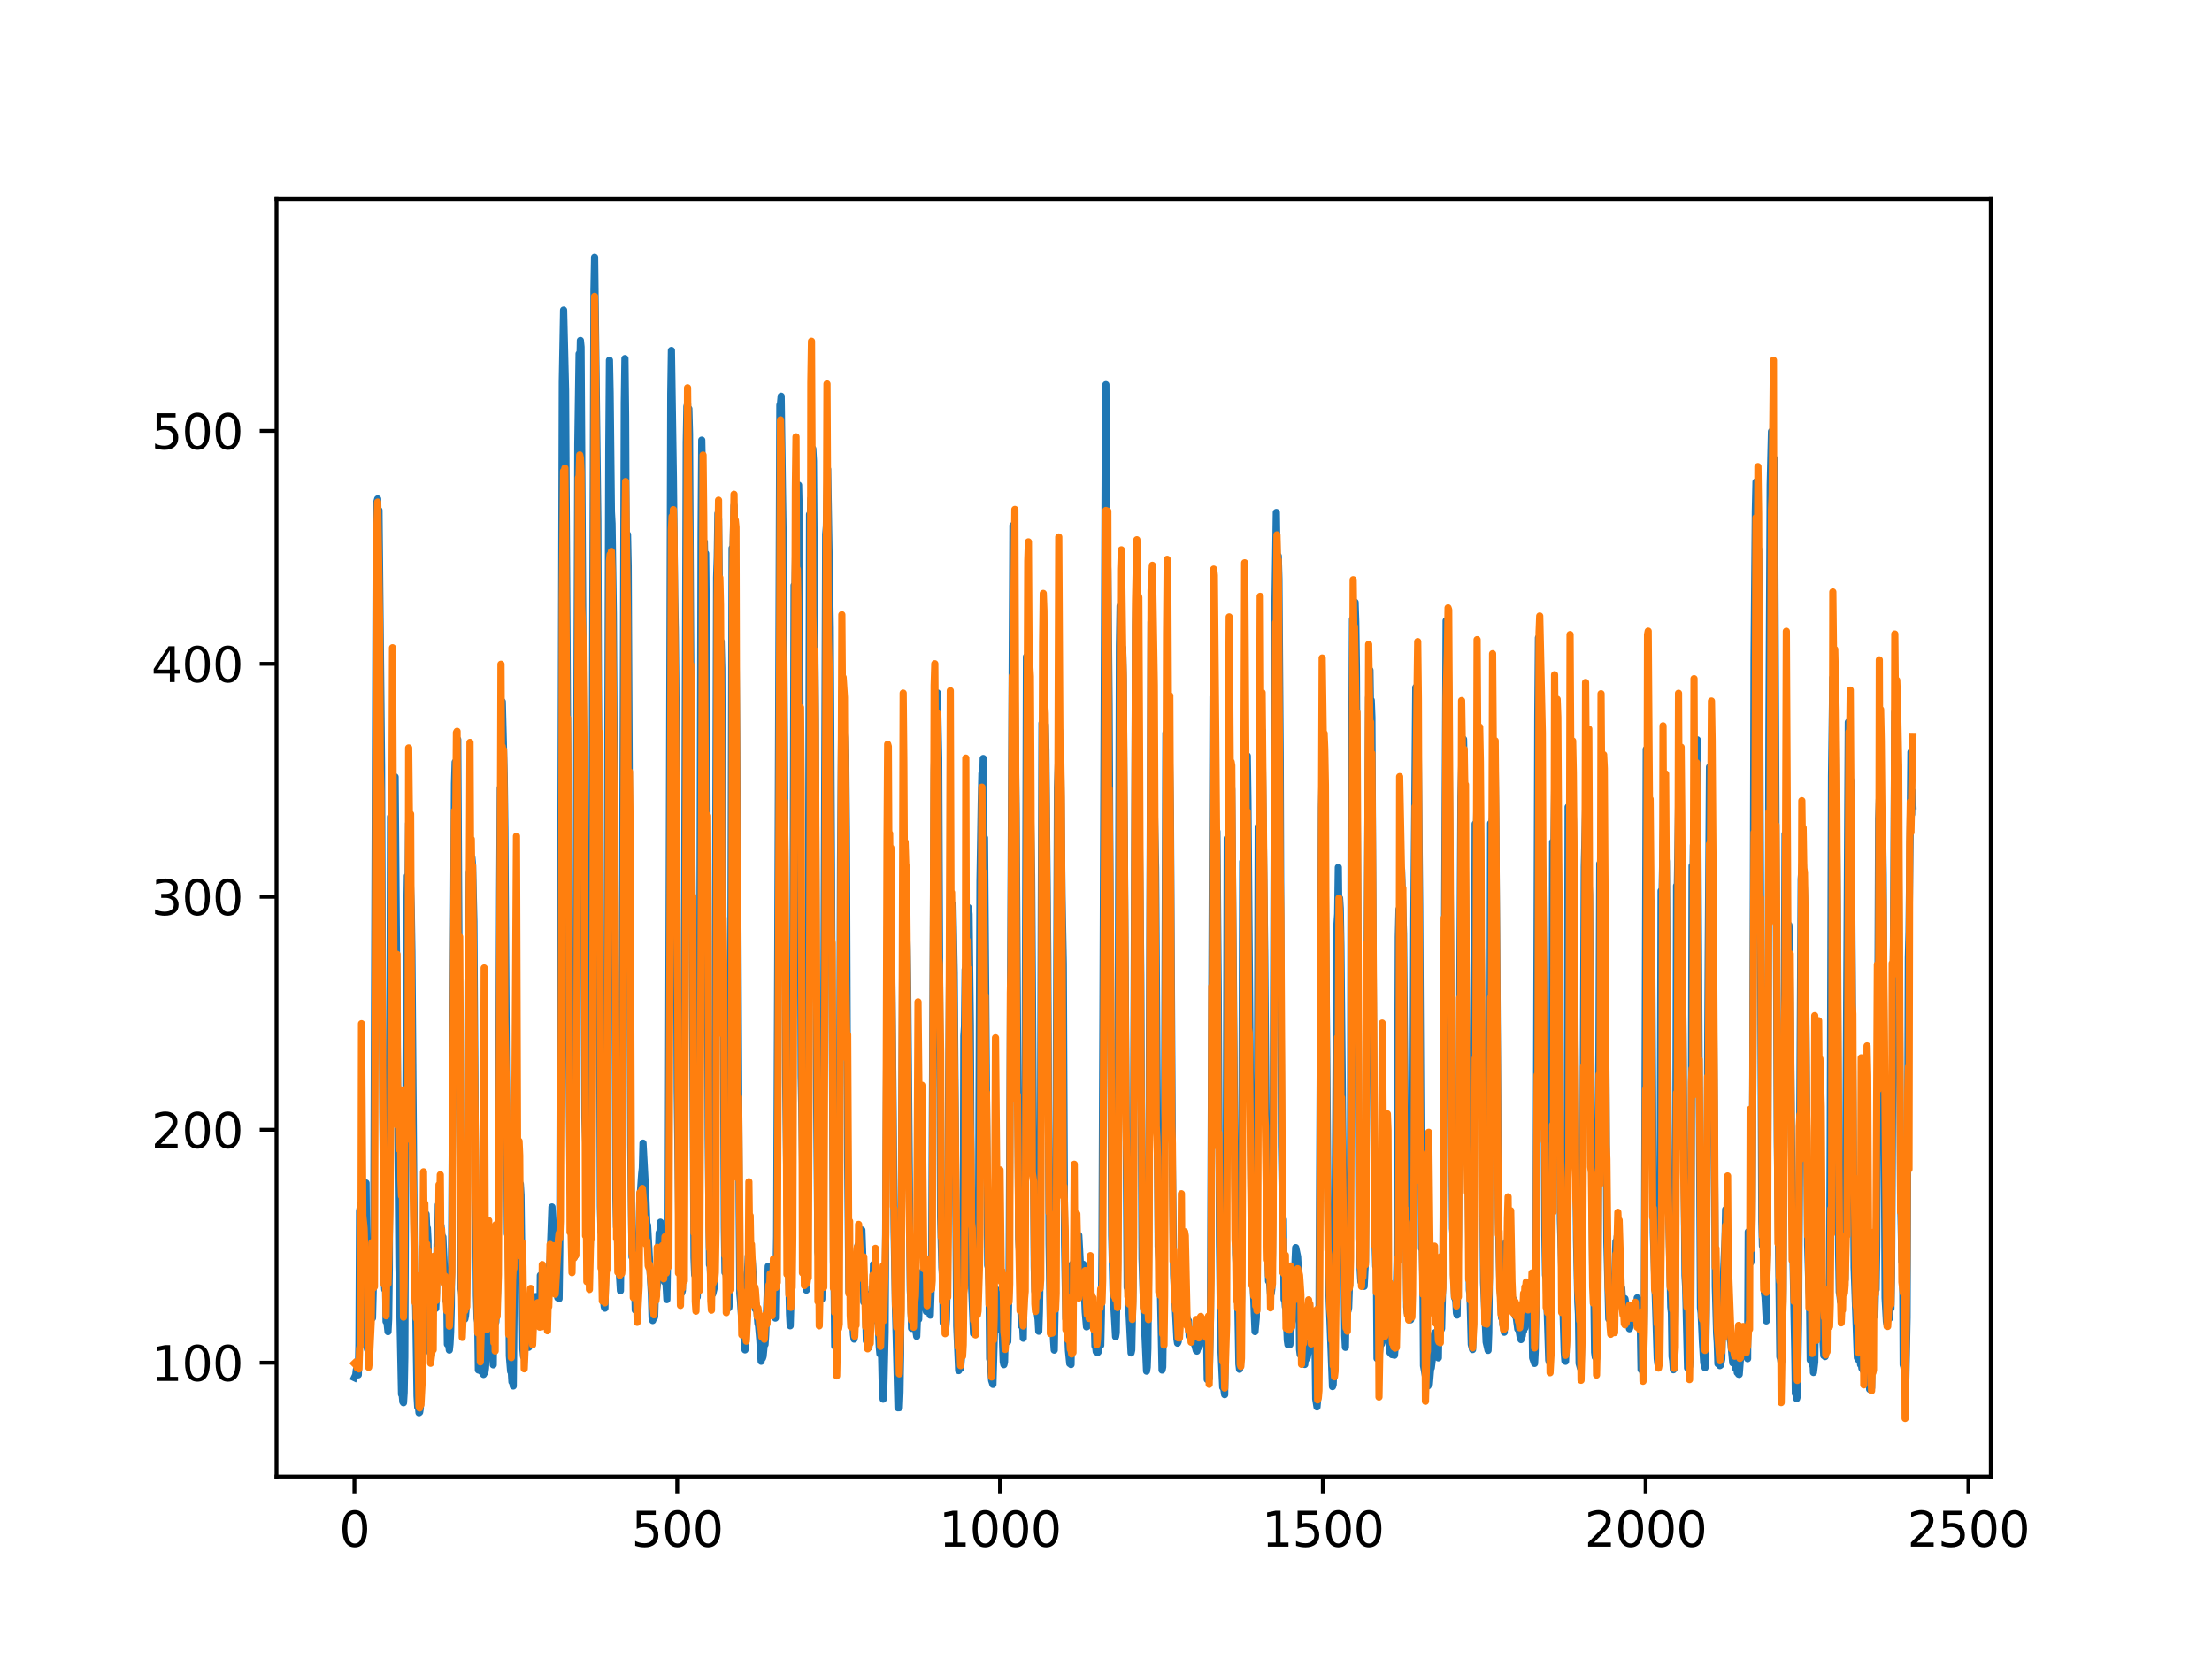 <?xml version="1.0" encoding="utf-8" standalone="no"?>
<!DOCTYPE svg PUBLIC "-//W3C//DTD SVG 1.1//EN"
  "http://www.w3.org/Graphics/SVG/1.1/DTD/svg11.dtd">
<svg xmlns:xlink="http://www.w3.org/1999/xlink" width="460.8pt" height="345.6pt" viewBox="0 0 460.8 345.6" xmlns="http://www.w3.org/2000/svg" version="1.1">
 <defs>
  <style type="text/css">*{stroke-linejoin: round; stroke-linecap: butt}</style>
 </defs>
 <g id="figure_1">
  <g id="patch_1">
   <path d="M 0 345.6 
L 460.8 345.6 
L 460.8 0 
L 0 0 
z
" style="fill: #ffffff"/>
  </g>
  <g id="axes_1">
   <g id="patch_2">
    <path d="M 57.6 307.584 
L 414.72 307.584 
L 414.72 41.472 
L 57.6 41.472 
z
" style="fill: #ffffff"/>
   </g>
   <g id="matplotlib.axis_1">
    <g id="xtick_1">
     <g id="line2d_1">
      <defs>
       <path id="m8ef082f003" d="M 0 0 
L 0 3.5 
" style="stroke: #000000; stroke-width: 0.8"/>
      </defs>
      <g>
       <use xlink:href="#m8ef082f003" x="73.833" y="307.584" style="stroke: #000000; stroke-width: 0.8"/>
      </g>
     </g>
     <g id="text_1">
      <!-- 0 -->
      <g transform="translate(70.651 322.182)scale(0.1 -0.1)">
       <defs>
        <path id="DejaVuSans-30" d="M 2034 4250 
Q 1547 4250 1301 3770 
Q 1056 3291 1056 2328 
Q 1056 1369 1301 889 
Q 1547 409 2034 409 
Q 2525 409 2770 889 
Q 3016 1369 3016 2328 
Q 3016 3291 2770 3770 
Q 2525 4250 2034 4250 
z
M 2034 4750 
Q 2819 4750 3233 4129 
Q 3647 3509 3647 2328 
Q 3647 1150 3233 529 
Q 2819 -91 2034 -91 
Q 1250 -91 836 529 
Q 422 1150 422 2328 
Q 422 3509 836 4129 
Q 1250 4750 2034 4750 
z
" transform="scale(0.016)"/>
       </defs>
       <use xlink:href="#DejaVuSans-30"/>
      </g>
     </g>
    </g>
    <g id="xtick_2">
     <g id="line2d_2">
      <g>
       <use xlink:href="#m8ef082f003" x="141.077" y="307.584" style="stroke: #000000; stroke-width: 0.8"/>
      </g>
     </g>
     <g id="text_2">
      <!-- 500 -->
      <g transform="translate(131.533 322.182)scale(0.1 -0.1)">
       <defs>
        <path id="DejaVuSans-35" d="M 691 4666 
L 3169 4666 
L 3169 4134 
L 1269 4134 
L 1269 2991 
Q 1406 3038 1543 3061 
Q 1681 3084 1819 3084 
Q 2600 3084 3056 2656 
Q 3513 2228 3513 1497 
Q 3513 744 3044 326 
Q 2575 -91 1722 -91 
Q 1428 -91 1123 -41 
Q 819 9 494 109 
L 494 744 
Q 775 591 1075 516 
Q 1375 441 1709 441 
Q 2250 441 2565 725 
Q 2881 1009 2881 1497 
Q 2881 1984 2565 2268 
Q 2250 2553 1709 2553 
Q 1456 2553 1204 2497 
Q 953 2441 691 2322 
L 691 4666 
z
" transform="scale(0.016)"/>
       </defs>
       <use xlink:href="#DejaVuSans-35"/>
       <use xlink:href="#DejaVuSans-30" x="63.623"/>
       <use xlink:href="#DejaVuSans-30" x="127.246"/>
      </g>
     </g>
    </g>
    <g id="xtick_3">
     <g id="line2d_3">
      <g>
       <use xlink:href="#m8ef082f003" x="208.321" y="307.584" style="stroke: #000000; stroke-width: 0.8"/>
      </g>
     </g>
     <g id="text_3">
      <!-- 1000 -->
      <g transform="translate(195.596 322.182)scale(0.1 -0.1)">
       <defs>
        <path id="DejaVuSans-31" d="M 794 531 
L 1825 531 
L 1825 4091 
L 703 3866 
L 703 4441 
L 1819 4666 
L 2450 4666 
L 2450 531 
L 3481 531 
L 3481 0 
L 794 0 
L 794 531 
z
" transform="scale(0.016)"/>
       </defs>
       <use xlink:href="#DejaVuSans-31"/>
       <use xlink:href="#DejaVuSans-30" x="63.623"/>
       <use xlink:href="#DejaVuSans-30" x="127.246"/>
       <use xlink:href="#DejaVuSans-30" x="190.869"/>
      </g>
     </g>
    </g>
    <g id="xtick_4">
     <g id="line2d_4">
      <g>
       <use xlink:href="#m8ef082f003" x="275.565" y="307.584" style="stroke: #000000; stroke-width: 0.8"/>
      </g>
     </g>
     <g id="text_4">
      <!-- 1500 -->
      <g transform="translate(262.84 322.182)scale(0.1 -0.1)">
       <use xlink:href="#DejaVuSans-31"/>
       <use xlink:href="#DejaVuSans-35" x="63.623"/>
       <use xlink:href="#DejaVuSans-30" x="127.246"/>
       <use xlink:href="#DejaVuSans-30" x="190.869"/>
      </g>
     </g>
    </g>
    <g id="xtick_5">
     <g id="line2d_5">
      <g>
       <use xlink:href="#m8ef082f003" x="342.809" y="307.584" style="stroke: #000000; stroke-width: 0.8"/>
      </g>
     </g>
     <g id="text_5">
      <!-- 2000 -->
      <g transform="translate(330.084 322.182)scale(0.1 -0.1)">
       <defs>
        <path id="DejaVuSans-32" d="M 1228 531 
L 3431 531 
L 3431 0 
L 469 0 
L 469 531 
Q 828 903 1448 1529 
Q 2069 2156 2228 2338 
Q 2531 2678 2651 2914 
Q 2772 3150 2772 3378 
Q 2772 3750 2511 3984 
Q 2250 4219 1831 4219 
Q 1534 4219 1204 4116 
Q 875 4013 500 3803 
L 500 4441 
Q 881 4594 1212 4672 
Q 1544 4750 1819 4750 
Q 2544 4750 2975 4387 
Q 3406 4025 3406 3419 
Q 3406 3131 3298 2873 
Q 3191 2616 2906 2266 
Q 2828 2175 2409 1742 
Q 1991 1309 1228 531 
z
" transform="scale(0.016)"/>
       </defs>
       <use xlink:href="#DejaVuSans-32"/>
       <use xlink:href="#DejaVuSans-30" x="63.623"/>
       <use xlink:href="#DejaVuSans-30" x="127.246"/>
       <use xlink:href="#DejaVuSans-30" x="190.869"/>
      </g>
     </g>
    </g>
    <g id="xtick_6">
     <g id="line2d_6">
      <g>
       <use xlink:href="#m8ef082f003" x="410.053" y="307.584" style="stroke: #000000; stroke-width: 0.8"/>
      </g>
     </g>
     <g id="text_6">
      <!-- 2500 -->
      <g transform="translate(397.328 322.182)scale(0.1 -0.1)">
       <use xlink:href="#DejaVuSans-32"/>
       <use xlink:href="#DejaVuSans-35" x="63.623"/>
       <use xlink:href="#DejaVuSans-30" x="127.246"/>
       <use xlink:href="#DejaVuSans-30" x="190.869"/>
      </g>
     </g>
    </g>
   </g>
   <g id="matplotlib.axis_2">
    <g id="ytick_1">
     <g id="line2d_7">
      <defs>
       <path id="m382990ddf2" d="M 0 0 
L -3.5 0 
" style="stroke: #000000; stroke-width: 0.8"/>
      </defs>
      <g>
       <use xlink:href="#m382990ddf2" x="57.6" y="283.877" style="stroke: #000000; stroke-width: 0.8"/>
      </g>
     </g>
     <g id="text_7">
      <!-- 100 -->
      <g transform="translate(31.512 287.676)scale(0.1 -0.1)">
       <use xlink:href="#DejaVuSans-31"/>
       <use xlink:href="#DejaVuSans-30" x="63.623"/>
       <use xlink:href="#DejaVuSans-30" x="127.246"/>
      </g>
     </g>
    </g>
    <g id="ytick_2">
     <g id="line2d_8">
      <g>
       <use xlink:href="#m382990ddf2" x="57.6" y="235.348" style="stroke: #000000; stroke-width: 0.8"/>
      </g>
     </g>
     <g id="text_8">
      <!-- 200 -->
      <g transform="translate(31.512 239.147)scale(0.1 -0.1)">
       <use xlink:href="#DejaVuSans-32"/>
       <use xlink:href="#DejaVuSans-30" x="63.623"/>
       <use xlink:href="#DejaVuSans-30" x="127.246"/>
      </g>
     </g>
    </g>
    <g id="ytick_3">
     <g id="line2d_9">
      <g>
       <use xlink:href="#m382990ddf2" x="57.6" y="186.819" style="stroke: #000000; stroke-width: 0.8"/>
      </g>
     </g>
     <g id="text_9">
      <!-- 300 -->
      <g transform="translate(31.512 190.618)scale(0.1 -0.1)">
       <defs>
        <path id="DejaVuSans-33" d="M 2597 2516 
Q 3050 2419 3304 2112 
Q 3559 1806 3559 1356 
Q 3559 666 3084 287 
Q 2609 -91 1734 -91 
Q 1441 -91 1130 -33 
Q 819 25 488 141 
L 488 750 
Q 750 597 1062 519 
Q 1375 441 1716 441 
Q 2309 441 2620 675 
Q 2931 909 2931 1356 
Q 2931 1769 2642 2001 
Q 2353 2234 1838 2234 
L 1294 2234 
L 1294 2753 
L 1863 2753 
Q 2328 2753 2575 2939 
Q 2822 3125 2822 3475 
Q 2822 3834 2567 4026 
Q 2313 4219 1838 4219 
Q 1578 4219 1281 4162 
Q 984 4106 628 3988 
L 628 4550 
Q 988 4650 1302 4700 
Q 1616 4750 1894 4750 
Q 2613 4750 3031 4423 
Q 3450 4097 3450 3541 
Q 3450 3153 3228 2886 
Q 3006 2619 2597 2516 
z
" transform="scale(0.016)"/>
       </defs>
       <use xlink:href="#DejaVuSans-33"/>
       <use xlink:href="#DejaVuSans-30" x="63.623"/>
       <use xlink:href="#DejaVuSans-30" x="127.246"/>
      </g>
     </g>
    </g>
    <g id="ytick_4">
     <g id="line2d_10">
      <g>
       <use xlink:href="#m382990ddf2" x="57.6" y="138.29" style="stroke: #000000; stroke-width: 0.8"/>
      </g>
     </g>
     <g id="text_10">
      <!-- 400 -->
      <g transform="translate(31.512 142.089)scale(0.1 -0.1)">
       <defs>
        <path id="DejaVuSans-34" d="M 2419 4116 
L 825 1625 
L 2419 1625 
L 2419 4116 
z
M 2253 4666 
L 3047 4666 
L 3047 1625 
L 3713 1625 
L 3713 1100 
L 3047 1100 
L 3047 0 
L 2419 0 
L 2419 1100 
L 313 1100 
L 313 1709 
L 2253 4666 
z
" transform="scale(0.016)"/>
       </defs>
       <use xlink:href="#DejaVuSans-34"/>
       <use xlink:href="#DejaVuSans-30" x="63.623"/>
       <use xlink:href="#DejaVuSans-30" x="127.246"/>
      </g>
     </g>
    </g>
    <g id="ytick_5">
     <g id="line2d_11">
      <g>
       <use xlink:href="#m382990ddf2" x="57.6" y="89.761" style="stroke: #000000; stroke-width: 0.8"/>
      </g>
     </g>
     <g id="text_11">
      <!-- 500 -->
      <g transform="translate(31.512 93.56)scale(0.1 -0.1)">
       <use xlink:href="#DejaVuSans-35"/>
       <use xlink:href="#DejaVuSans-30" x="63.623"/>
       <use xlink:href="#DejaVuSans-30" x="127.246"/>
      </g>
     </g>
    </g>
   </g>
   <g id="line2d_12">
    <path d="M 73.833 286.994 
L 74.102 286.437 
L 74.236 285.309 
L 74.371 286.288 
L 74.505 285.788 
L 74.64 286.399 
L 74.774 279.83 
L 74.909 252.307 
L 75.178 250.792 
L 75.312 251.356 
L 75.447 251.409 
L 75.581 252.289 
L 75.716 251.521 
L 75.85 251.499 
L 76.254 246.438 
L 76.522 281.01 
L 76.657 281.328 
L 76.926 279.595 
L 77.06 270.606 
L 77.195 272.883 
L 77.464 272.948 
L 77.598 274.556 
L 77.733 269.149 
L 77.867 255.54 
L 78.405 104.871 
L 78.674 103.935 
L 78.809 111.181 
L 78.943 106.306 
L 79.481 159.8 
L 79.75 231.238 
L 80.019 266.484 
L 80.154 268.64 
L 80.288 264.747 
L 80.423 275.3 
L 80.557 274.859 
L 80.826 277.404 
L 80.961 274.826 
L 81.095 264.357 
L 81.364 170.141 
L 81.499 182.627 
L 81.768 162.93 
L 82.037 171.053 
L 82.171 167.905 
L 82.305 161.841 
L 83.112 263.871 
L 83.65 290.449 
L 83.785 290.47 
L 83.919 292.022 
L 84.054 292.217 
L 84.188 290.088 
L 84.323 282.755 
L 84.726 191.266 
L 84.861 182.471 
L 84.995 186.629 
L 85.13 171.523 
L 85.264 180.194 
L 85.399 180.952 
L 85.668 189.373 
L 85.802 198.274 
L 86.34 266.029 
L 86.475 268.072 
L 86.609 273.056 
L 86.878 290.837 
L 87.013 293.122 
L 87.147 292.79 
L 87.282 294.303 
L 87.416 294.205 
L 87.551 293.381 
L 87.82 265.465 
L 87.954 265.613 
L 88.088 259.841 
L 88.223 261.323 
L 88.357 260.554 
L 88.492 257.145 
L 88.626 260.022 
L 88.761 252.924 
L 88.895 255.844 
L 89.03 255.843 
L 89.164 258.442 
L 89.433 280.062 
L 89.568 281.75 
L 89.702 281.245 
L 89.837 282.321 
L 89.971 266.944 
L 90.106 267.668 
L 90.24 269.236 
L 90.375 269.002 
L 90.509 270.256 
L 90.644 270.43 
L 90.778 272.561 
L 90.913 269.29 
L 91.047 259.202 
L 91.182 258.014 
L 91.316 250.979 
L 91.451 255.48 
L 91.585 253.484 
L 91.72 255.005 
L 91.854 255.235 
L 92.123 258.262 
L 92.258 257.681 
L 92.527 263.36 
L 92.796 270.057 
L 92.93 271.026 
L 93.065 269.869 
L 93.199 280.038 
L 93.468 280.165 
L 93.602 281.242 
L 93.737 279.989 
L 93.871 277.427 
L 94.006 272.128 
L 94.678 163.221 
L 94.813 158.756 
L 95.082 170.8 
L 95.216 165.502 
L 95.351 154.06 
L 96.023 268.404 
L 96.158 269.145 
L 96.427 273.134 
L 96.561 272.795 
L 96.696 272.874 
L 96.83 274.786 
L 96.965 274.139 
L 97.099 272.689 
L 97.234 264.087 
L 97.368 246.246 
L 97.503 204.573 
L 97.637 197.365 
L 97.772 181.646 
L 97.906 190.175 
L 98.041 183.356 
L 98.175 184.077 
L 98.31 178.673 
L 98.444 180.342 
L 98.713 191.891 
L 98.982 234.505 
L 99.251 269.909 
L 99.385 274.67 
L 99.52 275.437 
L 99.654 285.398 
L 99.789 285.411 
L 99.923 284.394 
L 100.192 285.652 
L 100.327 285.734 
L 100.461 285.068 
L 100.596 285.481 
L 100.73 286.323 
L 100.865 284.76 
L 100.999 285.934 
L 101.134 285.012 
L 101.268 282.761 
L 101.403 275.623 
L 101.537 279.964 
L 101.806 269.411 
L 101.941 271.607 
L 102.075 271.456 
L 102.21 272.114 
L 102.344 274.531 
L 102.479 280.443 
L 102.613 278.561 
L 102.748 284.321 
L 102.882 270.648 
L 103.017 270.677 
L 103.151 275.662 
L 103.286 275.44 
L 103.555 271.192 
L 103.689 266.936 
L 103.824 249.232 
L 104.093 185.966 
L 104.227 164.139 
L 104.362 171.418 
L 104.631 146.145 
L 105.034 161.708 
L 105.168 172.66 
L 105.706 257.055 
L 105.841 256.931 
L 105.975 265.769 
L 106.11 282.464 
L 106.379 285.705 
L 106.513 285.69 
L 106.648 287.882 
L 106.782 287.609 
L 106.917 288.739 
L 107.32 250.565 
L 107.455 257.742 
L 107.589 255.168 
L 107.724 255.262 
L 108.262 250.118 
L 108.396 246.656 
L 108.531 248.952 
L 108.934 281.068 
L 109.069 282.607 
L 109.203 281.523 
L 109.338 276.956 
L 109.607 278.529 
L 109.876 279.598 
L 110.145 280.664 
L 110.414 279.406 
L 110.548 279.27 
L 110.951 275.156 
L 111.086 276.348 
L 111.22 275.995 
L 111.624 270.108 
L 111.758 270.624 
L 112.027 274.465 
L 112.431 276.087 
L 112.565 265.687 
L 112.834 269.951 
L 112.969 270.483 
L 113.103 272.015 
L 113.238 272.196 
L 113.507 274.852 
L 113.641 275.695 
L 114.314 264.295 
L 114.448 263.929 
L 114.583 262.425 
L 114.986 251.435 
L 115.524 262.659 
L 115.659 263.217 
L 115.928 265.475 
L 116.062 264.173 
L 116.197 270.358 
L 116.331 269.935 
L 116.465 270.555 
L 116.6 260.659 
L 117.138 79.486 
L 117.407 64.58 
L 117.81 81.349 
L 118.214 149.486 
L 118.483 212.693 
L 118.752 247.605 
L 118.886 249.16 
L 119.29 257.265 
L 119.424 258.703 
L 119.559 261.513 
L 119.693 261.835 
L 119.828 252.085 
L 120.366 92.523 
L 120.635 73.698 
L 120.769 77.441 
L 120.904 70.932 
L 121.038 72.278 
L 121.442 136.596 
L 121.711 204.361 
L 121.845 232.935 
L 122.248 244.053 
L 122.517 259.786 
L 122.652 259.947 
L 122.786 261.71 
L 122.921 260.351 
L 123.055 252.076 
L 123.728 60.568 
L 123.862 53.568 
L 124.535 108.456 
L 125.073 251.368 
L 125.207 256.611 
L 125.342 257.081 
L 125.476 257.034 
L 125.745 270.823 
L 125.88 272.28 
L 126.014 272.513 
L 126.283 258.874 
L 126.821 93.644 
L 126.956 75.037 
L 127.09 81.727 
L 127.359 106.607 
L 127.494 109.084 
L 127.763 127.84 
L 127.897 150.961 
L 128.3 249.727 
L 128.435 255.611 
L 128.569 253.758 
L 128.704 261.364 
L 128.838 262.098 
L 129.242 268.885 
L 129.511 247.884 
L 130.049 83.931 
L 130.183 74.695 
L 130.318 86.78 
L 130.452 116.007 
L 130.587 115.076 
L 130.721 111.378 
L 130.856 117.857 
L 131.125 171.876 
L 131.394 238.44 
L 131.663 261.865 
L 131.932 261.666 
L 132.066 261.481 
L 132.335 272.91 
L 132.47 272.76 
L 132.604 272.86 
L 132.739 272.818 
L 133.008 260.761 
L 133.277 250.155 
L 133.68 244.498 
L 133.814 243.3 
L 133.949 238.13 
L 134.487 248.144 
L 134.756 255.33 
L 134.89 255.214 
L 135.697 269.655 
L 135.832 274.471 
L 135.966 275.089 
L 136.101 273.079 
L 136.235 274.603 
L 136.37 274.325 
L 136.504 269.966 
L 136.639 269.805 
L 136.908 267.843 
L 137.311 256.809 
L 137.446 257.326 
L 137.58 254.607 
L 137.984 261.514 
L 138.118 260.6 
L 138.253 262.46 
L 138.387 267.014 
L 138.522 265.764 
L 138.656 265.968 
L 138.925 270.728 
L 139.194 254.26 
L 139.732 82.052 
L 139.866 73.011 
L 140.27 99.381 
L 140.539 124.147 
L 140.673 131.336 
L 140.808 145.896 
L 141.077 227.116 
L 141.48 260.765 
L 142.018 269.321 
L 142.153 268.851 
L 142.422 244.785 
L 142.96 92.189 
L 143.094 84.67 
L 143.229 84.175 
L 143.363 94.543 
L 143.498 85.14 
L 143.632 90.338 
L 144.574 262.031 
L 144.708 265.569 
L 144.843 265.747 
L 145.111 268.021 
L 145.246 270.194 
L 145.38 266.059 
L 145.784 204.04 
L 146.053 111.071 
L 146.187 91.683 
L 146.456 107.21 
L 146.591 118.69 
L 146.725 112.92 
L 146.86 120.438 
L 146.994 115.289 
L 147.129 128.329 
L 147.532 237.106 
L 147.801 263.488 
L 147.936 263.694 
L 148.205 269.041 
L 148.339 269.019 
L 148.474 269.53 
L 148.743 268.461 
L 148.877 250.518 
L 149.281 120.3 
L 149.415 116.201 
L 149.55 106.984 
L 149.684 108.259 
L 150.088 141.456 
L 150.222 133.649 
L 150.357 139.251 
L 150.894 255.796 
L 151.029 265.105 
L 151.163 264.133 
L 151.836 272.43 
L 151.97 271.139 
L 152.105 249.876 
L 152.508 114.2 
L 152.643 117.356 
L 152.912 105.325 
L 153.046 119.686 
L 153.181 118.163 
L 153.45 153.152 
L 153.719 194.712 
L 153.988 252.185 
L 154.122 269.492 
L 154.257 270.892 
L 154.526 274.812 
L 154.795 276.541 
L 155.064 279.53 
L 155.198 281.197 
L 155.333 280.543 
L 155.467 276.097 
L 155.602 265.464 
L 155.736 264.59 
L 155.871 261.681 
L 156.005 263.852 
L 156.274 261.927 
L 156.408 262.471 
L 156.543 263.744 
L 156.677 262.529 
L 157.215 270.659 
L 157.35 272.695 
L 157.484 271.688 
L 157.619 272.47 
L 157.888 275.693 
L 158.022 276.182 
L 158.291 279.226 
L 158.56 283.572 
L 158.695 281.982 
L 158.829 282.961 
L 158.964 282.558 
L 159.233 279.803 
L 159.367 280.09 
L 159.502 278.076 
L 160.04 263.781 
L 160.309 264.044 
L 160.443 269.849 
L 160.578 269.561 
L 160.712 267.576 
L 160.847 268.289 
L 160.981 269.803 
L 161.25 273.617 
L 161.519 274.583 
L 161.788 257.566 
L 162.46 84.364 
L 162.595 84.022 
L 162.729 82.541 
L 162.998 102.427 
L 163.133 111.506 
L 163.402 153.394 
L 163.671 225.188 
L 164.074 259.791 
L 164.209 260.941 
L 164.478 273.787 
L 164.612 276.184 
L 164.747 271.411 
L 165.016 253.638 
L 165.419 121.937 
L 165.554 124.575 
L 165.823 110.474 
L 165.957 115.808 
L 166.092 112.677 
L 166.361 101.051 
L 166.495 107.338 
L 166.899 224.275 
L 167.033 231.351 
L 167.302 250.016 
L 167.974 268.757 
L 168.109 262.998 
L 168.243 248.777 
L 168.378 210.131 
L 168.647 107.161 
L 168.781 108.463 
L 168.916 103.87 
L 169.05 105.189 
L 169.185 109.042 
L 169.319 93.485 
L 169.454 96 
L 169.857 150.173 
L 170.126 229.538 
L 170.395 260.813 
L 170.53 261.706 
L 170.664 265.195 
L 170.799 265.387 
L 171.068 267.749 
L 171.202 270.626 
L 171.471 248.513 
L 172.009 111.284 
L 172.144 109.684 
L 172.413 97.751 
L 172.951 130.738 
L 173.623 262.812 
L 173.757 266.861 
L 173.892 280.441 
L 174.026 279.498 
L 174.161 279.453 
L 174.43 281.007 
L 174.699 265.995 
L 174.833 248.616 
L 175.102 179.07 
L 175.371 145.197 
L 175.506 142.254 
L 175.64 152.573 
L 175.775 152.258 
L 175.909 153.688 
L 176.044 158.567 
L 176.178 158.254 
L 176.313 172.946 
L 176.582 241.628 
L 176.851 269.164 
L 176.985 266.632 
L 177.254 271.438 
L 177.389 271.394 
L 177.792 278.052 
L 177.927 278.957 
L 178.196 268.078 
L 178.33 267.631 
L 178.599 259.949 
L 178.734 259.375 
L 178.868 261.718 
L 179.137 258.154 
L 179.271 258.759 
L 179.54 256.235 
L 179.809 263.857 
L 179.944 271.24 
L 180.213 269.309 
L 180.482 279.329 
L 180.616 279.343 
L 180.751 279.721 
L 180.885 280.566 
L 181.02 280.654 
L 181.692 268.152 
L 181.827 269.468 
L 181.961 263.39 
L 182.096 265.2 
L 182.365 270.724 
L 182.499 272.022 
L 182.634 275.219 
L 182.903 274.389 
L 183.172 280.616 
L 183.306 282.054 
L 183.441 280.927 
L 183.575 278.589 
L 183.844 290.506 
L 183.979 291.473 
L 184.113 289.158 
L 184.382 277.592 
L 184.92 184.417 
L 185.054 188.496 
L 185.189 181.312 
L 185.458 185.233 
L 185.592 186.756 
L 185.996 225.106 
L 186.265 256.186 
L 186.534 272.192 
L 186.803 282.607 
L 187.072 293.27 
L 187.206 292.102 
L 187.341 293.254 
L 187.475 290.026 
L 187.61 281.901 
L 188.013 204.793 
L 188.148 188.134 
L 188.282 188.357 
L 188.417 187.383 
L 188.551 190.748 
L 188.686 197.251 
L 188.82 192.769 
L 188.955 197.274 
L 189.089 205.78 
L 189.627 268.763 
L 189.762 271.393 
L 189.896 276.712 
L 190.031 274.237 
L 190.3 276.098 
L 190.434 274.908 
L 190.972 278.387 
L 191.106 274.88 
L 191.241 274.387 
L 191.375 274.832 
L 191.51 270.333 
L 191.644 271.907 
L 191.913 270.621 
L 192.182 264.895 
L 192.317 265.249 
L 192.451 264.743 
L 192.586 266.085 
L 192.72 271.947 
L 192.989 273.224 
L 193.393 270.494 
L 193.662 273.422 
L 193.796 273.965 
L 194.065 265.952 
L 194.603 160.545 
L 194.738 155.554 
L 194.872 145.443 
L 195.007 147.044 
L 195.141 151.864 
L 195.276 144.347 
L 195.545 157.955 
L 195.948 253.488 
L 196.217 263.99 
L 196.351 265.948 
L 196.486 275.573 
L 196.62 274.91 
L 196.889 275.476 
L 197.024 276.623 
L 197.158 274.865 
L 197.293 268.442 
L 197.831 198.619 
L 197.965 200.968 
L 198.1 197.597 
L 198.234 202.071 
L 198.503 188.531 
L 198.772 202.554 
L 199.31 276.26 
L 199.714 285.52 
L 199.848 284.332 
L 200.117 285.072 
L 200.252 283.26 
L 200.386 277.388 
L 200.521 276.978 
L 200.655 263.811 
L 200.79 215.827 
L 200.924 213.825 
L 201.059 201.953 
L 201.193 201.589 
L 201.328 198.861 
L 201.462 201.068 
L 201.731 189.078 
L 201.866 190.461 
L 202.134 213.522 
L 202.403 267.857 
L 202.807 277.814 
L 203.076 269.206 
L 203.21 273.602 
L 203.345 273.73 
L 203.748 264.203 
L 203.883 246.535 
L 204.152 183.576 
L 204.421 166.838 
L 204.555 161.118 
L 204.69 164.61 
L 204.824 158.006 
L 204.959 174.288 
L 205.093 174.538 
L 205.766 263.613 
L 205.9 264.132 
L 206.035 267.993 
L 206.169 283.082 
L 206.304 283.571 
L 206.573 287.573 
L 206.842 288.397 
L 207.111 278.858 
L 207.38 269.526 
L 207.514 268.634 
L 207.917 276.883 
L 208.052 276.633 
L 208.321 270.169 
L 208.59 271.797 
L 208.859 279.979 
L 208.993 283.691 
L 209.128 284.284 
L 209.262 283.731 
L 209.397 277.782 
L 209.531 278.897 
L 209.8 278.476 
L 209.935 279.483 
L 210.204 267.105 
L 211.011 109.474 
L 211.28 135.51 
L 211.683 169.146 
L 212.221 258.201 
L 212.356 260.705 
L 212.759 276.192 
L 212.894 275.981 
L 213.028 276.083 
L 213.163 278.775 
L 213.431 260.785 
L 213.566 222.088 
L 213.835 136.81 
L 213.969 141.47 
L 214.104 140.361 
L 214.238 143.37 
L 214.911 182.313 
L 215.449 263.911 
L 215.583 268.958 
L 215.718 269.586 
L 216.121 273.918 
L 216.256 274.891 
L 216.39 277.321 
L 216.525 273.247 
L 216.659 265.605 
L 217.063 150.67 
L 217.197 152.613 
L 217.332 152.695 
L 217.466 164.349 
L 217.601 163.044 
L 217.735 150.994 
L 217.87 156.311 
L 218.273 199.198 
L 218.542 258.988 
L 218.811 276.063 
L 218.946 268.522 
L 219.483 279.419 
L 219.618 281.247 
L 219.887 267.269 
L 220.29 164.004 
L 220.694 152.15 
L 220.828 162.991 
L 220.963 159.005 
L 221.232 186.609 
L 221.501 200.704 
L 221.77 258.849 
L 222.039 274.741 
L 222.173 273.976 
L 222.308 275.221 
L 222.577 281.372 
L 222.846 284.055 
L 222.98 282.355 
L 223.115 284.259 
L 223.384 263.366 
L 223.518 267.295 
L 223.653 267.136 
L 223.922 260.058 
L 224.191 259.375 
L 224.325 261.905 
L 224.46 261.266 
L 224.729 257.342 
L 225.132 264.734 
L 225.266 263.223 
L 225.535 264.72 
L 225.67 263.385 
L 226.073 273.318 
L 226.342 276.401 
L 226.477 276.328 
L 226.746 273.127 
L 226.88 275.45 
L 227.015 275.698 
L 227.149 275.395 
L 227.284 273.951 
L 227.418 275.658 
L 227.553 275.789 
L 227.687 275.616 
L 227.956 274.488 
L 228.091 280.408 
L 228.225 280.448 
L 228.36 281.569 
L 228.494 280.783 
L 228.629 281.771 
L 228.763 281.655 
L 228.898 279.325 
L 229.301 280.245 
L 229.436 273.92 
L 229.57 259.582 
L 230.243 95.235 
L 230.377 80.13 
L 230.511 110.651 
L 230.78 118.746 
L 231.049 146.711 
L 231.587 257.385 
L 231.856 268.811 
L 232.125 273.712 
L 232.394 278.453 
L 232.529 277.624 
L 232.798 260.212 
L 232.932 223.286 
L 233.201 134.555 
L 233.336 126.232 
L 233.47 136.714 
L 233.605 136.941 
L 233.739 149.963 
L 233.874 134.961 
L 234.008 141.805 
L 234.815 268.219 
L 234.95 267.947 
L 235.219 273.958 
L 235.622 281.835 
L 235.757 281.226 
L 236.026 268.342 
L 236.563 130.325 
L 236.832 117.893 
L 237.639 203.095 
L 237.908 262.214 
L 238.177 270.448 
L 238.85 285.635 
L 238.984 284.795 
L 239.119 280.928 
L 239.253 266.778 
L 239.791 129.541 
L 240.195 147.596 
L 240.464 167.066 
L 240.733 180.765 
L 241.271 259.636 
L 241.674 265.617 
L 241.943 278.793 
L 242.077 285.41 
L 242.212 284.773 
L 242.481 266.482 
L 242.884 152.732 
L 243.019 160.745 
L 243.153 158.458 
L 243.288 147.283 
L 243.422 155.407 
L 243.557 152.545 
L 243.826 169.484 
L 244.229 242.767 
L 244.498 265.556 
L 244.767 270.924 
L 245.171 278.922 
L 245.305 279.802 
L 245.44 279.502 
L 245.574 278.251 
L 245.709 266.59 
L 245.843 272.136 
L 246.112 269.101 
L 246.381 263.83 
L 246.516 263.796 
L 247.188 274.22 
L 247.323 274.633 
L 247.457 275.515 
L 247.591 275.154 
L 247.726 278.373 
L 247.86 276.91 
L 248.129 278.257 
L 248.264 277.358 
L 248.398 278.052 
L 248.533 277.897 
L 248.667 279.876 
L 248.802 279.775 
L 249.205 281.341 
L 249.34 281.459 
L 249.609 280.494 
L 249.743 280.628 
L 249.878 280.323 
L 250.55 277.103 
L 250.819 277.408 
L 250.954 278.2 
L 251.088 277.045 
L 251.357 278.324 
L 251.492 287.373 
L 251.626 286.876 
L 251.761 287.313 
L 251.895 287.151 
L 252.164 274.699 
L 252.702 145.134 
L 252.837 165.202 
L 252.971 161.7 
L 253.24 174.826 
L 253.374 176.202 
L 253.509 173.227 
L 253.778 206.601 
L 254.047 258.824 
L 254.316 280.51 
L 254.719 289.006 
L 254.854 288.762 
L 255.123 290.525 
L 255.392 269.41 
L 255.661 174.613 
L 255.795 178.118 
L 256.199 162.182 
L 256.333 165.917 
L 256.468 163.208 
L 256.602 164.424 
L 257.409 261.104 
L 257.813 268.701 
L 258.082 284.163 
L 258.216 285.245 
L 258.351 284.503 
L 258.62 270.095 
L 258.889 179.498 
L 259.023 180.382 
L 259.157 171.177 
L 259.292 170.592 
L 259.426 154.847 
L 259.695 168.777 
L 259.83 157.459 
L 259.964 166.684 
L 260.771 264.226 
L 261.04 266.502 
L 261.309 274.126 
L 261.444 277.394 
L 261.713 274.431 
L 261.847 261.832 
L 262.116 172.194 
L 262.251 176.431 
L 262.654 149.558 
L 262.789 156.981 
L 262.923 152.131 
L 263.327 187.869 
L 263.461 198.95 
L 263.865 248.543 
L 264.268 266.888 
L 264.403 266.118 
L 264.672 269.605 
L 264.806 269.477 
L 264.94 268.511 
L 265.075 260.816 
L 265.209 241.379 
L 265.613 125.171 
L 265.882 106.755 
L 266.016 116.416 
L 266.151 116.283 
L 266.285 115.827 
L 266.42 120.536 
L 266.689 158.434 
L 266.958 238.564 
L 267.227 255.509 
L 267.361 254.063 
L 267.496 270.705 
L 267.63 270.383 
L 267.765 272.284 
L 267.899 272.6 
L 268.168 279.23 
L 268.303 280.13 
L 268.437 277.525 
L 268.706 280.104 
L 268.975 276.551 
L 269.244 274.635 
L 269.917 259.898 
L 270.32 261.819 
L 270.589 266.788 
L 270.723 281.123 
L 270.858 282.18 
L 270.992 280.677 
L 271.127 281.576 
L 271.261 281.606 
L 271.396 281.416 
L 271.799 284.241 
L 271.934 282.832 
L 272.068 283.193 
L 272.203 282.538 
L 272.337 282.778 
L 272.472 281.92 
L 272.606 279.718 
L 272.741 281.022 
L 272.875 280.694 
L 273.01 280.006 
L 273.144 277.632 
L 273.279 277.53 
L 273.548 280.559 
L 273.682 280.777 
L 273.817 281.473 
L 273.951 280.596 
L 274.086 291.43 
L 274.355 293.09 
L 274.489 291.491 
L 274.758 276.516 
L 275.296 168.149 
L 275.565 155.697 
L 275.7 156.04 
L 275.834 174.31 
L 275.969 176.632 
L 276.103 186.968 
L 276.775 267.687 
L 277.448 285.395 
L 277.582 288.852 
L 277.717 288.454 
L 277.851 283.978 
L 277.986 273.817 
L 278.389 212.236 
L 278.524 192.405 
L 278.658 190.371 
L 278.793 180.687 
L 278.927 193.032 
L 279.062 187.108 
L 279.196 189.236 
L 279.331 197.069 
L 280.138 278.244 
L 280.272 280.673 
L 280.407 272.168 
L 280.541 271.879 
L 280.81 273.07 
L 280.945 272.436 
L 281.214 264.376 
L 281.348 234.91 
L 281.483 163.186 
L 281.617 152.795 
L 281.752 128.977 
L 281.886 130.15 
L 282.155 143.902 
L 282.289 125.46 
L 282.424 129.622 
L 282.558 138.895 
L 282.827 188.21 
L 283.096 257.995 
L 283.365 264.744 
L 283.5 266.991 
L 283.634 266.308 
L 283.769 266.319 
L 283.903 266.511 
L 284.038 267.84 
L 284.172 267.971 
L 284.441 262.684 
L 285.114 145.336 
L 285.248 144.241 
L 285.383 139.622 
L 285.517 149.03 
L 285.652 145.873 
L 285.786 149.425 
L 286.055 203.51 
L 286.324 253.977 
L 286.593 263.829 
L 286.728 263.705 
L 286.862 282.983 
L 286.997 283.043 
L 287.131 282.048 
L 287.266 282.664 
L 287.669 279.074 
L 287.803 279.967 
L 288.072 279.077 
L 288.207 276.867 
L 288.341 276.811 
L 288.476 274.422 
L 288.61 274.045 
L 288.745 272.901 
L 288.879 275.779 
L 289.014 276.125 
L 289.148 273.265 
L 289.417 280.546 
L 289.552 281.754 
L 289.821 281.386 
L 289.955 282.19 
L 290.09 280.664 
L 290.224 282.239 
L 290.359 281.316 
L 290.493 282.313 
L 290.628 280.744 
L 291.031 262.449 
L 291.3 195.097 
L 291.435 189.414 
L 291.569 190.032 
L 291.704 194.167 
L 291.973 181.198 
L 292.376 194.508 
L 293.049 272.247 
L 293.183 273.515 
L 293.317 272.343 
L 293.452 273.108 
L 293.586 272.162 
L 293.721 274.681 
L 293.855 274.949 
L 294.259 250.607 
L 294.528 191.599 
L 294.797 159.359 
L 294.931 143.211 
L 295.066 143.075 
L 295.2 151.187 
L 295.335 145.367 
L 295.604 173.917 
L 295.738 188.662 
L 296.142 260.099 
L 296.276 259.194 
L 296.411 266.519 
L 296.545 284.507 
L 296.949 286.708 
L 297.487 288.708 
L 297.621 288.356 
L 297.756 288.352 
L 298.025 285.125 
L 298.159 284.972 
L 298.428 282.794 
L 298.697 278.904 
L 298.832 277.75 
L 298.966 277.605 
L 299.1 277.967 
L 299.369 281.814 
L 299.504 281.3 
L 299.638 282.868 
L 299.773 273.049 
L 299.907 276.507 
L 300.042 276.201 
L 300.176 277.081 
L 300.311 276.793 
L 300.58 265.641 
L 301.252 129.315 
L 301.387 129.385 
L 301.521 142.796 
L 301.656 135.738 
L 301.79 145.309 
L 302.597 255.914 
L 302.732 257.696 
L 303.001 270.31 
L 303.135 270.538 
L 303.27 271.026 
L 303.404 273.527 
L 303.539 273.953 
L 303.808 257.323 
L 304.346 166.057 
L 304.615 155.359 
L 304.749 163.733 
L 304.883 154.001 
L 305.018 160.183 
L 306.094 268.736 
L 306.228 269.763 
L 306.497 280.087 
L 306.766 281.134 
L 306.901 276.347 
L 307.035 265.633 
L 307.304 171.625 
L 307.439 179.007 
L 307.842 159.426 
L 307.977 166.594 
L 308.111 158.036 
L 308.246 163.081 
L 308.649 209.844 
L 309.053 267.142 
L 309.591 279.575 
L 309.994 281.306 
L 310.129 277.694 
L 310.263 264.87 
L 310.532 171.512 
L 310.666 172.683 
L 310.935 170.356 
L 311.07 160.85 
L 311.204 167.412 
L 311.339 166.1 
L 311.473 159.214 
L 311.608 172.568 
L 311.877 210.766 
L 312.146 253.793 
L 312.415 265.794 
L 312.818 274.547 
L 312.953 274.106 
L 313.087 276.023 
L 313.222 275.923 
L 313.356 277.525 
L 313.625 266.795 
L 313.76 258.773 
L 313.894 262.181 
L 314.029 259.61 
L 314.163 261.525 
L 314.298 258.719 
L 314.567 265.391 
L 314.701 266.138 
L 314.97 270.97 
L 315.105 270.931 
L 315.239 270.63 
L 315.508 273.611 
L 315.643 274.157 
L 315.777 273.821 
L 316.18 276.861 
L 316.315 276.414 
L 316.718 278.807 
L 316.853 279.06 
L 316.987 278.193 
L 317.122 278.259 
L 317.256 277.121 
L 317.391 277.268 
L 317.525 275.703 
L 317.66 276.638 
L 317.929 274.076 
L 318.332 270.278 
L 318.467 270.943 
L 318.601 270.432 
L 318.736 271.913 
L 318.87 271.746 
L 319.139 272.881 
L 319.274 282.882 
L 319.677 284.019 
L 319.812 281.397 
L 319.946 273.309 
L 320.35 149.274 
L 320.484 132.852 
L 320.888 160.588 
L 321.022 165.333 
L 321.291 180.363 
L 321.426 182.194 
L 321.56 200.944 
L 321.829 257.403 
L 321.963 265.626 
L 322.098 266.426 
L 322.636 283.406 
L 322.77 283.759 
L 322.905 283.089 
L 323.174 272.482 
L 323.443 175.413 
L 323.577 175.781 
L 323.712 175.986 
L 323.981 155.47 
L 324.25 159.069 
L 324.384 161.882 
L 324.788 198.733 
L 325.057 254.171 
L 325.326 263.599 
L 325.864 281.72 
L 325.998 283.517 
L 326.133 283.583 
L 326.267 280.316 
L 326.402 271.166 
L 326.671 168.102 
L 326.805 174.157 
L 326.94 175.349 
L 327.209 161.901 
L 327.343 170.181 
L 327.612 166.364 
L 327.746 171.305 
L 328.15 226.919 
L 328.419 258.281 
L 328.688 271.307 
L 328.822 273.801 
L 328.957 284.016 
L 329.226 284.979 
L 329.36 284.118 
L 329.629 271.07 
L 330.033 180.562 
L 330.302 169.033 
L 330.571 160.077 
L 330.84 182.297 
L 330.974 183.53 
L 331.109 186.321 
L 331.781 263.477 
L 332.05 270.76 
L 332.185 281.715 
L 332.319 282.687 
L 332.454 282.011 
L 332.588 283.016 
L 332.857 270.197 
L 333.26 179.92 
L 333.395 181.862 
L 333.664 166.701 
L 333.798 167.914 
L 333.933 171.744 
L 334.336 189.907 
L 334.74 258.774 
L 335.143 274.766 
L 335.278 274.564 
L 335.412 274.663 
L 335.547 274.953 
L 335.681 274.846 
L 335.95 277.471 
L 336.085 275.342 
L 336.623 258.604 
L 336.757 259.412 
L 336.892 257.552 
L 337.295 264.016 
L 337.699 268.827 
L 337.833 268.34 
L 338.102 272.508 
L 338.237 272.272 
L 338.371 272.92 
L 338.506 270.545 
L 339.043 273.757 
L 339.447 276.802 
L 339.581 276.313 
L 339.716 275.124 
L 339.85 275.388 
L 339.985 274.595 
L 340.119 274.48 
L 340.254 273.999 
L 340.388 275.5 
L 340.523 273.479 
L 340.657 274.087 
L 340.926 273.763 
L 341.061 270.37 
L 341.33 275.332 
L 341.464 275.229 
L 341.599 275.766 
L 341.733 277.358 
L 341.868 285.309 
L 342.137 285.413 
L 342.271 286.065 
L 342.54 273.16 
L 342.944 156.087 
L 343.213 172.969 
L 343.347 172.223 
L 343.751 186.845 
L 343.885 188.547 
L 344.02 187.874 
L 344.423 256.878 
L 345.23 282.995 
L 345.364 284.096 
L 345.499 283.723 
L 345.633 279.437 
L 345.768 271.219 
L 346.037 185.579 
L 346.171 189.765 
L 346.44 175.977 
L 346.575 170.517 
L 346.844 177.509 
L 347.113 179.408 
L 347.382 214.455 
L 347.651 254.006 
L 348.054 272.262 
L 348.189 273.464 
L 348.323 282.58 
L 348.458 283.442 
L 348.592 285.343 
L 348.727 285.145 
L 348.996 272.027 
L 349.265 184.512 
L 349.399 186.01 
L 349.668 168.164 
L 349.803 163.985 
L 350.206 182.987 
L 350.34 184.186 
L 351.013 265.679 
L 351.147 268.038 
L 351.551 284.973 
L 351.685 284.25 
L 351.954 284.622 
L 352.089 283.202 
L 352.223 275.795 
L 352.492 180.368 
L 352.627 187.649 
L 352.761 176.096 
L 352.896 175.376 
L 353.03 166.964 
L 353.165 174.291 
L 353.299 172.18 
L 353.568 154.118 
L 354.241 272.406 
L 354.375 273.562 
L 354.644 279.519 
L 354.913 283.862 
L 355.182 284.921 
L 355.317 282.48 
L 355.451 273.205 
L 355.855 198.724 
L 356.123 159.773 
L 356.258 161.515 
L 356.392 170.263 
L 356.527 169.62 
L 356.661 180.396 
L 356.796 179.124 
L 357.334 268.027 
L 357.603 277.778 
L 357.737 279.774 
L 357.872 284.097 
L 358.006 283.51 
L 358.141 283.727 
L 358.275 284.479 
L 358.41 284.39 
L 358.679 283.11 
L 359.082 264.346 
L 359.351 258.346 
L 359.486 251.974 
L 359.62 262.88 
L 359.755 264.317 
L 359.889 264.488 
L 360.427 279.006 
L 360.562 279.696 
L 360.965 283.91 
L 361.234 283.87 
L 361.369 283.675 
L 361.503 285.001 
L 361.772 284.587 
L 361.906 285.939 
L 362.041 285.891 
L 362.175 286.272 
L 362.31 286.314 
L 362.579 282.846 
L 362.713 282.796 
L 362.982 281.643 
L 363.117 280.127 
L 363.251 280.023 
L 363.386 281.132 
L 363.52 280.264 
L 363.655 280.203 
L 364.058 283.034 
L 364.193 256.606 
L 364.731 262.965 
L 364.865 261.751 
L 365 249.473 
L 365.134 226.961 
L 365.403 137.193 
L 365.672 106.404 
L 365.807 100.385 
L 366.076 117.607 
L 366.345 114.412 
L 366.479 126.031 
L 367.017 254.487 
L 367.152 259.527 
L 367.286 257.764 
L 367.555 269.31 
L 367.689 270.191 
L 367.958 275.171 
L 368.227 251.224 
L 368.496 153.695 
L 368.765 100.962 
L 369.034 89.882 
L 369.169 94.681 
L 369.303 94.23 
L 369.438 97.654 
L 369.572 95.497 
L 369.707 111.871 
L 370.245 237.75 
L 370.783 282.696 
L 370.917 283.006 
L 371.052 283.913 
L 371.186 283.629 
L 371.455 268.562 
L 371.859 173.738 
L 372.128 206.257 
L 372.262 202.129 
L 372.397 203.579 
L 372.666 192.713 
L 372.8 196.571 
L 373.203 236.942 
L 373.472 259.571 
L 373.876 281.118 
L 374.01 290.288 
L 374.145 290.139 
L 374.279 291.366 
L 374.414 290.854 
L 374.683 274.016 
L 375.221 183.118 
L 375.49 179.428 
L 375.624 179.654 
L 375.893 186.299 
L 376.028 190.668 
L 376.566 259.385 
L 376.835 268.424 
L 376.969 271.308 
L 377.104 283.319 
L 377.238 282.208 
L 377.507 284.315 
L 377.642 282.316 
L 377.776 285.915 
L 378.045 283.732 
L 378.18 273.928 
L 378.314 273.292 
L 378.449 266.072 
L 378.583 267.09 
L 378.718 266.157 
L 378.852 270.744 
L 378.986 269.971 
L 379.121 270.895 
L 379.255 273.091 
L 379.39 272.972 
L 379.928 282.383 
L 380.062 282.173 
L 380.197 282.597 
L 380.331 272.52 
L 380.466 273.209 
L 380.869 276.163 
L 381.138 265.082 
L 381.273 237.526 
L 381.542 161.662 
L 381.811 141.156 
L 381.945 142.774 
L 382.214 149.372 
L 382.349 141.246 
L 382.752 191.954 
L 383.021 261.118 
L 383.156 269.182 
L 383.29 269.855 
L 383.425 271.165 
L 383.559 266.152 
L 383.694 265.428 
L 383.963 265.78 
L 384.097 266.991 
L 384.232 265.176 
L 384.366 266.592 
L 385.038 150.452 
L 385.173 152.938 
L 385.307 168.333 
L 385.576 162.592 
L 386.249 264.013 
L 386.921 282.832 
L 387.056 282.003 
L 387.19 283.302 
L 387.325 282.6 
L 387.459 282.764 
L 387.594 284.279 
L 387.728 283.694 
L 387.863 285.034 
L 387.997 283.845 
L 388.132 285.463 
L 388.266 284.462 
L 388.401 282.442 
L 388.535 282.533 
L 388.67 281.859 
L 388.804 283.017 
L 388.939 280.422 
L 389.208 282.6 
L 389.477 289.406 
L 389.611 288.329 
L 389.746 289.16 
L 389.88 289.107 
L 390.015 273.942 
L 390.149 274.183 
L 390.418 274.206 
L 390.552 274.073 
L 390.687 268.477 
L 390.821 268.665 
L 390.956 259.656 
L 391.225 202.498 
L 391.359 170.562 
L 391.494 166.502 
L 391.763 177.386 
L 391.897 176.832 
L 392.032 169.48 
L 392.166 173.246 
L 392.301 182.386 
L 392.57 243.616 
L 392.704 270.373 
L 392.973 275.302 
L 393.108 275.971 
L 393.377 268.789 
L 393.646 274.609 
L 393.78 271.157 
L 393.915 272.567 
L 394.049 265.021 
L 394.722 148.365 
L 394.991 147.274 
L 395.125 146.847 
L 395.26 158.435 
L 395.394 159.321 
L 395.932 249.04 
L 396.201 262.894 
L 396.335 259.09 
L 396.47 284.306 
L 396.604 284.697 
L 397.008 287.786 
L 397.277 274.495 
L 397.546 199.466 
L 397.68 194.185 
L 397.949 170.389 
L 398.084 156.681 
L 398.218 169.653 
L 398.353 164.801 
L 398.487 167.868 
L 398.487 167.868 
" clip-path="url(#p5123e4c20d)" style="fill: none; stroke: #1f77b4; stroke-width: 1.5; stroke-linecap: square"/>
   </g>
   <g id="line2d_13">
    <path d="M 73.833 284.027 
L 73.967 284.165 
L 74.102 284.099 
L 74.371 284.927 
L 74.64 283.431 
L 74.774 285.181 
L 74.909 280.942 
L 75.043 280.365 
L 75.178 269.246 
L 75.312 213.243 
L 75.581 253.235 
L 75.85 255.9 
L 76.119 265.604 
L 76.254 266.201 
L 76.522 262.858 
L 76.657 263.568 
L 76.791 284.834 
L 76.926 283.788 
L 77.329 275.302 
L 77.464 258.871 
L 77.598 266.986 
L 77.733 268.362 
L 77.867 267.582 
L 78.002 268.056 
L 78.271 170.991 
L 78.54 108.874 
L 78.674 104.584 
L 79.078 130.015 
L 79.212 160.074 
L 79.347 164.8 
L 80.019 267.581 
L 80.154 254.953 
L 80.423 274.103 
L 80.692 255.927 
L 80.826 267.462 
L 81.095 257.635 
L 81.23 252.252 
L 81.364 235.304 
L 81.768 134.937 
L 82.171 227.943 
L 82.305 218.062 
L 82.44 230.814 
L 82.709 198.798 
L 82.843 234.544 
L 82.978 228.151 
L 83.112 239.379 
L 83.247 227.406 
L 83.381 226.999 
L 83.516 245.868 
L 83.65 249.138 
L 83.785 241.691 
L 84.054 274.381 
L 84.188 267.784 
L 84.323 226.991 
L 84.457 237.618 
L 84.592 226.991 
L 84.861 226.991 
L 84.995 228.515 
L 85.13 155.803 
L 85.399 181.913 
L 85.533 169.575 
L 85.802 233.173 
L 86.475 271.357 
L 86.609 265.563 
L 86.744 274.666 
L 86.878 272.425 
L 87.013 276.136 
L 87.282 293.008 
L 87.416 293.318 
L 87.551 291.28 
L 87.685 292.663 
L 87.954 287.582 
L 88.223 244.108 
L 88.357 260.297 
L 88.492 250.712 
L 88.626 261.06 
L 88.761 260.591 
L 88.895 259.144 
L 89.03 268.881 
L 89.164 260.545 
L 89.299 267.263 
L 89.433 266.491 
L 89.568 268.629 
L 89.702 283.988 
L 90.106 280.519 
L 90.24 281.201 
L 90.375 261.695 
L 90.509 266.772 
L 90.644 265.973 
L 90.913 270.911 
L 91.182 260.097 
L 91.316 261.285 
L 91.451 246.789 
L 91.585 256.024 
L 91.72 244.718 
L 91.854 261.208 
L 91.989 256.095 
L 92.258 265.069 
L 92.527 267.44 
L 92.661 265.807 
L 93.065 273.09 
L 93.199 270.603 
L 93.334 271.067 
L 93.468 266.755 
L 93.602 276.273 
L 93.871 270.54 
L 94.14 265.133 
L 94.678 168.932 
L 94.813 184.032 
L 95.082 152.591 
L 95.216 152.36 
L 95.485 218.331 
L 95.62 210.637 
L 95.754 195.166 
L 96.158 269.291 
L 96.292 278.613 
L 96.561 271.836 
L 96.696 271.986 
L 96.83 273.065 
L 96.965 269.307 
L 97.234 272.218 
L 97.368 261.793 
L 97.906 154.652 
L 98.041 184.164 
L 98.175 174.794 
L 98.31 185.756 
L 98.444 180.281 
L 98.848 224.095 
L 99.251 255.192 
L 99.52 277.668 
L 99.654 276.65 
L 99.789 277.787 
L 99.923 274.18 
L 100.058 283.707 
L 100.327 274.151 
L 100.461 272.249 
L 100.596 274.289 
L 100.865 201.648 
L 101.134 273.021 
L 101.268 274.186 
L 101.403 276.983 
L 101.537 257.086 
L 101.672 259.442 
L 101.806 254.251 
L 101.941 276.577 
L 102.21 265.57 
L 102.344 271.622 
L 102.479 269.987 
L 102.613 270.159 
L 102.882 279.72 
L 103.017 270.425 
L 103.151 281.437 
L 103.286 255.135 
L 103.555 274.233 
L 103.824 265.565 
L 104.227 177.11 
L 104.362 138.37 
L 104.496 164.506 
L 104.631 155.495 
L 104.765 171.14 
L 104.9 156.196 
L 105.034 167.087 
L 105.168 211.986 
L 105.572 230.614 
L 105.841 260.912 
L 105.975 278.01 
L 106.244 262.471 
L 106.513 282.825 
L 106.782 266.749 
L 106.917 263.773 
L 107.051 264.251 
L 107.589 174.188 
L 107.858 252.416 
L 108.127 237.708 
L 108.262 240.684 
L 108.396 259.651 
L 108.531 261.716 
L 108.665 260.789 
L 108.8 258.849 
L 108.934 263.759 
L 109.203 285.154 
L 109.741 272.431 
L 110.01 274.701 
L 110.279 274.761 
L 110.548 268.402 
L 110.951 280.16 
L 111.22 273.485 
L 111.355 273.866 
L 111.624 276.098 
L 112.027 271.37 
L 112.431 276.465 
L 112.565 276.198 
L 112.7 276.207 
L 112.834 276.403 
L 112.969 263.442 
L 113.238 270.49 
L 113.372 270.118 
L 113.507 271.428 
L 113.641 265.86 
L 113.776 267.332 
L 114.045 277.222 
L 114.179 272.107 
L 114.314 272.209 
L 114.448 267.799 
L 114.583 259.241 
L 114.852 269.343 
L 114.986 268.309 
L 115.255 259.505 
L 115.39 261.36 
L 115.659 269.599 
L 116.331 258.058 
L 116.465 256.914 
L 116.6 258.031 
L 116.734 254.436 
L 117.003 195.66 
L 117.138 124.455 
L 117.407 98.118 
L 117.541 106.344 
L 117.676 97.51 
L 117.81 111.677 
L 118.079 153.575 
L 118.214 149.524 
L 118.483 176.889 
L 118.752 256.708 
L 118.886 252.857 
L 119.155 265.122 
L 119.29 257.682 
L 119.424 258.629 
L 119.559 262.112 
L 119.693 259.022 
L 119.828 259.417 
L 119.962 261.497 
L 120.097 244.542 
L 120.5 99.509 
L 120.635 99.171 
L 120.769 94.768 
L 120.904 95.423 
L 121.038 98.304 
L 121.173 126.223 
L 121.442 132.842 
L 121.711 161.033 
L 121.98 257.442 
L 122.114 248.759 
L 122.248 266.999 
L 122.383 255.337 
L 122.517 255.53 
L 122.652 259.091 
L 122.786 268.628 
L 123.055 256.913 
L 123.19 258.136 
L 123.324 252.52 
L 123.459 223.236 
L 123.862 61.712 
L 123.997 70.296 
L 124.669 153.274 
L 124.804 152.409 
L 124.938 167.83 
L 125.207 264.18 
L 125.342 263.625 
L 125.476 271.036 
L 125.745 258.033 
L 125.88 256.277 
L 126.014 271.409 
L 126.283 264.949 
L 126.418 264.574 
L 126.956 116.879 
L 127.09 115.525 
L 127.225 122.081 
L 127.359 114.874 
L 127.494 118.811 
L 127.897 163.02 
L 128.166 189.608 
L 128.435 258.047 
L 128.569 252.237 
L 128.704 265.046 
L 128.973 255.735 
L 129.107 265.675 
L 129.242 261.811 
L 129.376 262.436 
L 129.511 265.291 
L 129.645 263.673 
L 130.183 109.445 
L 130.318 100.304 
L 130.721 129.311 
L 130.856 174.702 
L 130.99 174.331 
L 131.125 160.739 
L 131.259 172.188 
L 131.528 249.113 
L 131.663 261.13 
L 131.797 261.132 
L 131.932 270.322 
L 132.066 269.191 
L 132.335 264.029 
L 132.47 263.868 
L 132.739 275.466 
L 133.142 267.938 
L 133.277 248.464 
L 133.545 251.157 
L 133.68 247.929 
L 133.814 247.57 
L 134.083 250.717 
L 134.218 256.405 
L 134.352 253.658 
L 134.621 259.25 
L 134.756 258.499 
L 134.89 260.286 
L 135.025 263.693 
L 135.159 264.044 
L 135.294 263.396 
L 135.966 271.227 
L 136.235 273.906 
L 136.504 265.277 
L 136.639 270.94 
L 136.773 269.966 
L 136.908 259.829 
L 137.042 264.636 
L 137.177 263.126 
L 137.311 263.309 
L 137.446 263.73 
L 137.58 260.754 
L 137.849 262.988 
L 137.984 259.474 
L 138.253 266.414 
L 138.522 257.616 
L 138.791 265.219 
L 138.925 259.452 
L 139.06 260.069 
L 139.194 263.956 
L 139.328 263.683 
L 139.866 110.255 
L 140.001 107.598 
L 140.135 115.378 
L 140.27 106.171 
L 140.404 111.717 
L 141.211 212.845 
L 141.346 265.233 
L 141.48 248.237 
L 141.749 271.946 
L 141.884 264.285 
L 142.018 263.862 
L 142.153 268.384 
L 142.287 266.249 
L 142.556 266.85 
L 143.229 80.781 
L 143.498 106.585 
L 143.632 114.338 
L 143.767 148.498 
L 143.901 138.441 
L 144.036 147.764 
L 144.17 188.43 
L 144.305 186.65 
L 144.574 256.839 
L 144.708 249.049 
L 144.843 271.123 
L 144.977 273.14 
L 145.246 264.167 
L 145.38 263.981 
L 145.649 268.931 
L 145.784 260.455 
L 146.456 94.797 
L 146.591 107.496 
L 146.86 152.004 
L 146.994 172.832 
L 147.129 169.557 
L 147.263 179.145 
L 147.398 169.978 
L 147.532 196.299 
L 147.667 255.093 
L 147.801 260.118 
L 147.936 259.396 
L 148.07 271.023 
L 148.205 272.932 
L 148.339 264.544 
L 148.474 267.453 
L 148.608 267.168 
L 148.743 266.255 
L 148.877 266.635 
L 149.012 265.104 
L 149.146 256.541 
L 149.415 124.954 
L 149.684 104.204 
L 149.819 130.991 
L 149.953 120.354 
L 150.088 126.035 
L 150.222 147.797 
L 150.491 215.358 
L 150.625 191.213 
L 150.76 200.879 
L 151.029 261.556 
L 151.163 256.215 
L 151.298 273.453 
L 151.432 272.305 
L 151.567 263.067 
L 151.701 264.32 
L 151.97 267.831 
L 152.105 267.925 
L 152.239 268.697 
L 152.374 239.408 
L 152.643 119.679 
L 152.912 102.975 
L 153.046 113.97 
L 153.181 108.403 
L 153.315 109.841 
L 153.719 245.415 
L 153.853 228.529 
L 154.257 268.42 
L 154.391 269.08 
L 154.526 278.078 
L 154.66 274.132 
L 155.064 276.18 
L 155.198 276.25 
L 155.467 279.389 
L 155.736 274.105 
L 155.871 265.829 
L 156.005 246.187 
L 156.14 256.748 
L 156.274 253.259 
L 156.408 260.788 
L 156.543 259.21 
L 156.677 262.438 
L 156.946 271.852 
L 157.215 268.06 
L 157.35 268.615 
L 157.753 274.312 
L 157.888 272.467 
L 158.022 273.364 
L 158.291 276.377 
L 158.426 276.204 
L 158.56 277.015 
L 158.695 278.523 
L 158.829 278.119 
L 158.964 278.104 
L 159.098 275.533 
L 159.233 278.989 
L 159.502 273.813 
L 159.636 274.543 
L 159.771 275.815 
L 160.174 267.676 
L 160.309 269.355 
L 160.443 265.333 
L 160.712 267.891 
L 160.847 274.08 
L 161.116 262.256 
L 161.519 267.952 
L 161.654 268.221 
L 161.788 266.273 
L 161.923 267.153 
L 162.595 87.466 
L 162.729 93.191 
L 162.998 132.038 
L 163.133 139.958 
L 163.267 171.658 
L 163.402 166.824 
L 163.536 177.996 
L 163.805 230.662 
L 163.94 265.467 
L 164.074 249.81 
L 164.343 269.726 
L 164.612 256.803 
L 164.747 272.359 
L 164.881 264.364 
L 165.016 268.25 
L 165.15 257.623 
L 165.688 101.594 
L 165.823 90.996 
L 165.957 124.881 
L 166.092 118.548 
L 166.226 125.107 
L 166.361 162.153 
L 166.764 147.396 
L 166.899 163.87 
L 167.168 265.179 
L 167.302 254.644 
L 167.437 256.395 
L 167.571 267.812 
L 167.706 261.182 
L 167.84 262.557 
L 167.974 266.871 
L 168.109 267.375 
L 168.243 266.379 
L 168.378 266.227 
L 168.781 170.322 
L 168.916 79.766 
L 169.05 71.085 
L 169.319 127.79 
L 169.454 133.771 
L 169.588 153.445 
L 169.723 135.447 
L 169.857 151.164 
L 170.126 208.063 
L 170.261 225.461 
L 170.395 271.137 
L 170.53 255.952 
L 170.664 276.199 
L 170.933 263.988 
L 171.068 266.082 
L 171.202 264.101 
L 171.471 265.575 
L 171.606 268.191 
L 172.278 79.974 
L 172.547 132.276 
L 172.816 143.501 
L 173.085 181.722 
L 173.22 195.616 
L 173.354 196.468 
L 173.623 268.372 
L 173.757 257.05 
L 173.892 273.437 
L 174.161 269.71 
L 174.295 286.618 
L 174.564 274.192 
L 174.699 276.782 
L 174.833 275.796 
L 175.371 128.061 
L 175.506 146.46 
L 175.64 141.109 
L 175.909 145.251 
L 176.178 202.678 
L 176.447 220.488 
L 176.582 215.56 
L 176.851 269.512 
L 176.985 254.401 
L 177.12 274.002 
L 177.254 276.427 
L 177.389 269.45 
L 177.658 274.306 
L 177.792 273.129 
L 178.061 278.385 
L 178.196 275.007 
L 178.33 276.094 
L 178.465 261.722 
L 178.599 259.773 
L 178.734 266.475 
L 178.868 255.067 
L 179.137 259.891 
L 179.406 263.262 
L 179.54 263.722 
L 179.675 264.911 
L 179.809 262.063 
L 179.944 261.828 
L 180.347 276.442 
L 180.616 270.851 
L 180.751 280.986 
L 180.885 280.673 
L 181.02 279.145 
L 181.289 279.853 
L 181.558 269.672 
L 181.692 270.259 
L 181.827 265.628 
L 181.961 270.188 
L 182.096 267.166 
L 182.23 272.521 
L 182.365 260.046 
L 182.634 273.196 
L 182.768 274.994 
L 182.903 275.025 
L 183.037 277.777 
L 183.306 274.942 
L 183.441 280.473 
L 183.71 272.046 
L 183.979 263.641 
L 184.113 275.09 
L 184.517 257.196 
L 184.786 175.13 
L 184.92 155.036 
L 185.054 155.498 
L 185.189 182.346 
L 185.323 173.635 
L 185.458 185.409 
L 185.592 176.606 
L 186.13 251.377 
L 186.265 251.923 
L 186.534 271.833 
L 186.668 272.969 
L 186.803 276.577 
L 187.072 272.391 
L 187.341 286.212 
L 187.744 272.938 
L 188.148 144.391 
L 188.282 158.635 
L 188.417 184.864 
L 188.551 175.402 
L 188.686 180.026 
L 188.82 180.62 
L 188.955 194.722 
L 189.224 241.666 
L 189.762 273.481 
L 189.896 275.074 
L 190.031 273.041 
L 190.165 268.656 
L 190.3 276.48 
L 190.434 269.06 
L 190.568 271.255 
L 190.703 269.989 
L 190.972 260.459 
L 191.241 208.71 
L 191.644 248.471 
L 191.779 246.909 
L 191.913 228.633 
L 192.048 226.061 
L 192.182 236.497 
L 192.451 264.323 
L 192.586 263.432 
L 192.72 264.332 
L 192.855 262.163 
L 192.989 263.808 
L 193.124 272.01 
L 193.527 263.549 
L 193.662 263.43 
L 193.796 263.699 
L 194.065 268.552 
L 194.2 266.812 
L 194.603 142.801 
L 194.738 138.268 
L 194.872 157.87 
L 195.007 149.166 
L 195.141 151.739 
L 195.276 148.591 
L 195.41 162.424 
L 195.545 199.578 
L 195.679 200.71 
L 195.948 219.244 
L 196.083 257.77 
L 196.217 256.994 
L 196.351 271.142 
L 196.62 264.634 
L 196.755 264.421 
L 196.889 277.834 
L 197.158 268.751 
L 197.293 270.132 
L 197.427 270.203 
L 197.562 257.201 
L 197.965 143.885 
L 198.1 186.629 
L 198.234 185.92 
L 198.369 195.218 
L 198.503 191.811 
L 199.176 250.36 
L 199.579 280.645 
L 199.714 278.789 
L 199.983 280.975 
L 200.117 284.491 
L 200.252 281.976 
L 200.521 282.542 
L 200.655 280.167 
L 200.79 269.38 
L 200.924 268.137 
L 201.059 242.16 
L 201.193 157.926 
L 201.328 208.36 
L 201.462 195.842 
L 201.597 207.055 
L 201.731 201.742 
L 202.134 233.821 
L 202.269 240.139 
L 202.403 254.701 
L 202.538 255.891 
L 202.807 275.099 
L 202.941 275.013 
L 203.21 278.089 
L 203.345 269.646 
L 203.479 268.474 
L 203.614 273.941 
L 203.748 273.14 
L 204.017 264.744 
L 204.152 257.204 
L 204.555 163.974 
L 204.69 183.686 
L 204.824 181.573 
L 204.959 190.367 
L 205.093 207.514 
L 205.228 207.393 
L 205.362 228.715 
L 205.497 227.586 
L 205.9 262.404 
L 206.035 271.767 
L 206.169 269.267 
L 206.304 263.11 
L 206.438 266.98 
L 206.573 286.857 
L 206.707 278.091 
L 206.842 278.135 
L 206.976 279.17 
L 207.111 274.287 
L 207.38 216.178 
L 207.648 246.082 
L 207.917 251.837 
L 208.052 249.027 
L 208.186 243.786 
L 208.321 243.705 
L 208.59 267.056 
L 208.724 264.741 
L 208.859 268.605 
L 208.993 268.442 
L 209.128 277.368 
L 209.262 278.534 
L 209.397 281.114 
L 209.666 277.24 
L 209.8 265.702 
L 209.935 270.88 
L 210.069 270.895 
L 210.204 271.22 
L 210.338 267.469 
L 210.473 206.83 
L 210.607 200.986 
L 210.876 140.817 
L 211.011 145.98 
L 211.414 106.13 
L 211.818 229.168 
L 211.952 228.084 
L 212.221 257.308 
L 212.49 273.08 
L 212.759 266.789 
L 213.028 274.475 
L 213.163 276.233 
L 213.431 270.536 
L 213.566 269.026 
L 213.835 189.633 
L 214.104 116.854 
L 214.238 112.88 
L 214.373 136.228 
L 214.642 140.904 
L 214.776 165.305 
L 215.045 244.223 
L 215.314 246.144 
L 215.583 271.648 
L 215.718 273.206 
L 215.852 267.003 
L 215.987 270.274 
L 216.121 266.658 
L 216.256 266.716 
L 216.39 268.462 
L 216.525 267.163 
L 216.659 268.442 
L 216.794 266.591 
L 217.197 133.799 
L 217.332 123.617 
L 217.466 127.206 
L 217.601 146.152 
L 217.735 148.627 
L 218.004 175.944 
L 218.542 252.653 
L 218.677 252.675 
L 218.811 277.794 
L 218.946 268.204 
L 219.08 277.47 
L 219.214 277.709 
L 219.349 259.052 
L 219.618 270.972 
L 219.752 271.258 
L 219.887 272.746 
L 220.021 269.437 
L 220.559 111.87 
L 220.828 160.112 
L 220.963 157.227 
L 221.097 166.099 
L 221.501 249.238 
L 221.635 247.126 
L 221.904 256.293 
L 222.039 277.014 
L 222.173 270.013 
L 222.442 279.066 
L 222.577 275.468 
L 222.711 276.517 
L 222.98 281.093 
L 223.115 281.211 
L 223.249 282.067 
L 223.384 275.646 
L 223.518 281.765 
L 223.787 242.524 
L 223.922 265.043 
L 224.056 264.562 
L 224.325 252.877 
L 224.729 270.424 
L 225.132 265.395 
L 225.401 269.322 
L 225.535 269.037 
L 225.67 266.575 
L 225.804 267.746 
L 225.939 267.003 
L 226.073 264.688 
L 226.342 271.556 
L 226.477 273.85 
L 226.611 268.818 
L 226.746 269.19 
L 226.88 274.664 
L 227.015 272.317 
L 227.149 261.577 
L 227.284 269.492 
L 227.418 269.731 
L 227.553 272.659 
L 227.687 270.327 
L 227.822 276.964 
L 227.956 276.117 
L 228.091 276.397 
L 228.36 275.147 
L 228.494 280.118 
L 228.629 278.92 
L 228.898 272.977 
L 229.167 272.461 
L 229.301 268.519 
L 229.436 269.523 
L 229.57 271.386 
L 229.705 266.794 
L 230.377 106.341 
L 230.646 113.352 
L 230.78 106.479 
L 230.915 167.14 
L 231.049 164.292 
L 231.318 194.393 
L 231.722 262.832 
L 231.856 256.912 
L 231.991 268.378 
L 232.125 270.051 
L 232.26 269.795 
L 232.394 270.655 
L 232.529 268.381 
L 232.798 272.395 
L 232.932 263.233 
L 233.201 188.623 
L 233.47 118.511 
L 233.605 114.542 
L 233.874 135.52 
L 234.008 140.744 
L 234.546 231.937 
L 234.815 247.152 
L 234.95 270.083 
L 235.084 266.936 
L 235.219 271.657 
L 235.353 264 
L 235.488 267.677 
L 235.622 266.783 
L 235.891 274.863 
L 236.026 271.266 
L 236.16 257.822 
L 236.563 124.884 
L 236.832 112.448 
L 236.967 125.352 
L 237.101 124.057 
L 237.236 124.397 
L 237.37 151.867 
L 237.639 217.277 
L 238.177 272.404 
L 238.312 271.252 
L 238.446 273.025 
L 238.581 270.114 
L 238.715 271.559 
L 238.85 267.661 
L 238.984 269.381 
L 239.253 274.901 
L 239.388 259.473 
L 239.791 123.02 
L 240.06 117.765 
L 240.464 142.699 
L 240.867 234.573 
L 241.002 236.866 
L 241.136 241.288 
L 241.405 269.155 
L 241.54 266.043 
L 241.674 269.847 
L 241.809 263.315 
L 241.943 264.8 
L 242.077 262.735 
L 242.212 277.936 
L 242.346 274.547 
L 242.481 280.217 
L 242.615 270.047 
L 243.019 131.998 
L 243.153 116.517 
L 243.288 125.303 
L 243.422 154.003 
L 243.557 154.22 
L 243.691 144.917 
L 244.095 233.762 
L 244.229 238.234 
L 244.364 262.751 
L 244.498 260.462 
L 244.633 271.041 
L 244.767 268.462 
L 244.902 272.866 
L 245.036 272.957 
L 245.171 272.227 
L 245.44 278.712 
L 245.574 277.909 
L 245.709 278.727 
L 245.843 276.389 
L 245.978 270.295 
L 246.112 248.673 
L 246.247 268.804 
L 246.516 261.393 
L 246.65 260.519 
L 246.785 256.586 
L 246.919 257.419 
L 247.323 276.252 
L 247.457 275.442 
L 247.591 277.261 
L 247.726 277.19 
L 247.86 277.66 
L 247.995 277.159 
L 248.129 279.599 
L 248.264 277.739 
L 248.533 278.546 
L 248.667 277.002 
L 248.802 277.79 
L 248.936 277.213 
L 249.071 277.999 
L 249.205 274.868 
L 249.34 275.044 
L 249.474 275.679 
L 249.743 278.713 
L 250.012 274.467 
L 250.147 274.235 
L 250.281 274.537 
L 250.685 277.632 
L 250.819 277.746 
L 250.954 277.568 
L 251.223 278.601 
L 251.492 274.669 
L 251.626 275.988 
L 251.761 274.151 
L 251.895 288.382 
L 252.299 266.668 
L 252.433 205.449 
L 252.568 205.628 
L 252.837 118.565 
L 252.971 119.856 
L 253.509 181.943 
L 253.778 238.939 
L 253.912 236.03 
L 254.316 272.249 
L 254.45 267.819 
L 254.719 283.642 
L 254.988 282.799 
L 255.123 289.169 
L 255.526 275.976 
L 255.93 152.878 
L 256.064 128.517 
L 256.333 168.333 
L 256.468 158.685 
L 256.602 159.475 
L 256.871 202.669 
L 257.275 258.37 
L 257.409 259.943 
L 257.544 270.932 
L 257.678 266.057 
L 257.813 272.51 
L 257.947 266.12 
L 258.082 268.472 
L 258.216 268.564 
L 258.351 284.258 
L 258.485 284.649 
L 258.62 282.97 
L 258.754 265.45 
L 259.292 117.24 
L 259.561 164.293 
L 259.695 191.887 
L 259.83 169.055 
L 260.099 214.191 
L 260.233 215.102 
L 260.637 253.275 
L 260.771 267.726 
L 260.906 266.212 
L 261.175 269.978 
L 261.309 265.117 
L 261.444 264.387 
L 261.578 272.044 
L 261.713 270.697 
L 261.847 273.028 
L 261.982 261.048 
L 262.52 124.228 
L 262.654 158.166 
L 262.789 163.771 
L 262.923 144.279 
L 263.192 172.83 
L 263.327 187.18 
L 263.461 232.076 
L 263.596 234.581 
L 263.999 262.452 
L 264.134 262.661 
L 264.268 265.762 
L 264.403 264.873 
L 264.537 262.943 
L 264.672 272.456 
L 264.806 264.497 
L 264.94 268.133 
L 265.075 267.451 
L 265.209 253.731 
L 265.747 129.661 
L 265.882 132.295 
L 266.016 111.423 
L 266.151 117.395 
L 266.285 116.642 
L 266.689 182.982 
L 266.823 190.937 
L 267.227 265.064 
L 267.361 258.147 
L 267.496 265.367 
L 267.63 265.346 
L 267.765 261.465 
L 267.899 276.684 
L 268.034 272.234 
L 268.303 273.689 
L 268.437 276.79 
L 268.572 277.085 
L 268.706 273.166 
L 268.841 263.738 
L 269.11 276.42 
L 269.379 267.617 
L 269.513 265.863 
L 269.648 266.408 
L 269.782 267.655 
L 269.917 270.683 
L 270.186 266.465 
L 270.32 264.294 
L 270.454 265.319 
L 270.589 265.037 
L 270.723 265.673 
L 270.992 269.695 
L 271.127 284.209 
L 271.396 278.554 
L 271.53 279.912 
L 271.665 278.254 
L 271.799 273.365 
L 272.068 276.421 
L 272.606 270.785 
L 272.741 271.771 
L 272.875 271.647 
L 273.01 273.676 
L 273.144 279.971 
L 273.413 279.05 
L 273.548 276.842 
L 273.682 276.901 
L 273.817 278.545 
L 273.951 274.695 
L 274.086 274.262 
L 274.22 274.576 
L 274.355 272.786 
L 274.489 291.624 
L 274.624 291.221 
L 274.758 289.689 
L 274.893 276.065 
L 275.162 202.177 
L 275.431 137.076 
L 275.7 156.581 
L 275.834 152.766 
L 275.969 155.988 
L 276.103 163.541 
L 276.372 236.184 
L 276.641 260.393 
L 276.775 261.303 
L 277.044 272.573 
L 277.313 274.886 
L 277.448 279.239 
L 277.582 276.917 
L 277.717 284.502 
L 277.851 283.669 
L 277.986 286.817 
L 278.12 285.663 
L 278.389 265.581 
L 278.658 216.029 
L 278.793 217.565 
L 278.927 187.098 
L 279.196 194.817 
L 279.331 230.091 
L 279.465 228.633 
L 279.869 255.818 
L 280.003 259.519 
L 280.272 274.265 
L 280.407 276.674 
L 280.541 275.824 
L 280.676 277.318 
L 280.81 262.006 
L 280.945 263.731 
L 281.079 268.401 
L 281.214 267.735 
L 281.348 262.204 
L 281.886 120.775 
L 282.02 131.7 
L 282.155 130.502 
L 282.424 145.44 
L 282.558 158.406 
L 282.693 148.375 
L 283.096 232.876 
L 283.365 263.947 
L 283.5 263.342 
L 283.634 267.99 
L 283.769 263.352 
L 283.903 266.058 
L 284.038 262.823 
L 284.172 263.097 
L 284.307 261.755 
L 284.441 263.475 
L 284.576 251.198 
L 284.71 196.371 
L 284.845 203.546 
L 285.114 134.234 
L 285.383 152.11 
L 285.517 150.402 
L 285.652 170.554 
L 285.786 156.955 
L 286.459 259.676 
L 286.593 258.91 
L 286.728 269.253 
L 286.862 267.066 
L 286.997 266.967 
L 287.131 262.286 
L 287.266 291.026 
L 287.534 275.285 
L 287.669 276.516 
L 287.938 213.111 
L 288.072 225.615 
L 288.341 266.959 
L 288.476 278.419 
L 288.745 263.633 
L 289.014 232.041 
L 289.148 235.509 
L 289.283 268.688 
L 289.417 274.145 
L 289.552 267.244 
L 289.686 276.421 
L 289.821 277.771 
L 289.955 277.421 
L 290.09 279.89 
L 290.224 279.403 
L 290.359 280.627 
L 290.493 278.705 
L 290.628 280.836 
L 290.762 279.452 
L 290.897 280.712 
L 291.031 274.72 
L 291.166 261.967 
L 291.3 262.796 
L 291.435 240.728 
L 291.569 161.783 
L 291.973 182.418 
L 292.107 185.723 
L 292.242 185.004 
L 292.645 255.962 
L 292.78 251.84 
L 293.049 270.411 
L 293.183 273.918 
L 293.317 273.327 
L 293.452 274.995 
L 293.586 274.185 
L 293.721 271.546 
L 293.855 272.57 
L 293.99 271.406 
L 294.124 274.392 
L 294.259 269.745 
L 294.393 254.61 
L 294.528 254.155 
L 294.662 224.861 
L 294.797 168.005 
L 294.931 169.626 
L 295.2 143.655 
L 295.335 133.66 
L 295.469 145.666 
L 295.738 222.283 
L 295.873 246.091 
L 296.007 240.086 
L 296.142 247.86 
L 296.411 269.641 
L 296.545 267.224 
L 296.68 260.295 
L 296.814 269.968 
L 296.949 291.912 
L 297.218 282.117 
L 297.352 281.468 
L 297.621 235.873 
L 298.025 273.5 
L 298.159 273.115 
L 298.294 273.227 
L 298.563 260.963 
L 298.697 262.752 
L 298.832 259.588 
L 299.1 275.686 
L 299.235 274.222 
L 299.369 274.748 
L 299.504 275.968 
L 299.638 279.242 
L 299.773 279.582 
L 299.907 277.713 
L 300.042 279.728 
L 300.176 261.769 
L 300.311 270.867 
L 300.58 268.337 
L 300.849 191.2 
L 300.983 206.23 
L 301.252 145.396 
L 301.521 135.764 
L 301.656 126.628 
L 301.79 127.033 
L 302.463 242.764 
L 302.597 248.162 
L 302.732 265.568 
L 303.001 270.164 
L 303.135 262.806 
L 303.404 272.064 
L 303.673 266.884 
L 303.808 270.165 
L 304.077 207.875 
L 304.211 223.536 
L 304.48 145.941 
L 304.749 162.685 
L 305.018 156.064 
L 305.152 164.868 
L 305.287 163.444 
L 305.556 238.02 
L 305.69 248.404 
L 305.825 246.906 
L 305.959 266.555 
L 306.094 262.299 
L 306.228 270.811 
L 306.363 268.205 
L 306.497 270.514 
L 306.632 269.372 
L 306.766 280.784 
L 307.035 275.816 
L 307.304 220.453 
L 307.439 221.206 
L 307.708 133.254 
L 307.977 177.337 
L 308.246 151.464 
L 308.38 158.537 
L 308.515 174.543 
L 308.784 242.549 
L 309.322 275.724 
L 309.591 273.838 
L 309.725 275.849 
L 309.994 271.18 
L 310.129 269.709 
L 310.263 266.252 
L 310.532 207.769 
L 310.666 213.896 
L 310.935 136.181 
L 311.204 173.787 
L 311.473 154.306 
L 311.608 170.743 
L 312.011 238.87 
L 312.146 257.192 
L 312.28 256.47 
L 312.415 268.446 
L 312.549 270.176 
L 312.684 273.836 
L 312.818 273.522 
L 313.222 277.027 
L 313.356 275.291 
L 313.491 276.747 
L 313.625 272.494 
L 313.76 273.697 
L 314.029 253.75 
L 314.163 249.324 
L 314.298 262.494 
L 314.432 255.928 
L 314.567 258.59 
L 314.701 252.205 
L 314.97 266.983 
L 315.239 273.516 
L 315.374 273.632 
L 315.643 271.186 
L 315.777 274.137 
L 315.912 273.987 
L 316.046 274.382 
L 316.18 273.502 
L 316.315 275.285 
L 316.449 275.396 
L 316.584 276.598 
L 316.718 275.07 
L 316.853 272.107 
L 316.987 271.671 
L 317.122 273.103 
L 317.256 272.212 
L 317.391 269.421 
L 317.525 270.979 
L 317.66 268.094 
L 317.794 268.402 
L 317.929 267.061 
L 318.063 272.67 
L 318.198 269.396 
L 318.332 272.882 
L 318.601 272.236 
L 318.736 270.311 
L 318.87 272.025 
L 319.005 271.453 
L 319.139 265.171 
L 319.274 265.496 
L 319.408 265.209 
L 319.543 266.042 
L 319.677 280.792 
L 319.946 271.822 
L 320.215 223.931 
L 320.35 234.943 
L 320.619 131.727 
L 320.753 128.328 
L 321.291 152.625 
L 321.695 237.672 
L 321.829 238.093 
L 322.098 272.372 
L 322.232 271.916 
L 322.367 273.437 
L 322.501 268.993 
L 322.636 273.188 
L 322.77 272.761 
L 322.905 285.972 
L 323.174 280.877 
L 323.443 234.311 
L 323.577 252.502 
L 323.846 140.558 
L 324.115 179.388 
L 324.384 145.672 
L 324.519 149.382 
L 325.191 254.001 
L 325.326 273.425 
L 325.46 269.319 
L 325.595 269.06 
L 325.729 266.935 
L 325.864 271.514 
L 325.998 272.092 
L 326.133 282.338 
L 326.267 281.721 
L 326.402 279.39 
L 326.671 245.388 
L 326.805 241.873 
L 327.074 132.192 
L 327.343 181.025 
L 327.612 154.34 
L 327.746 160.95 
L 327.881 175.681 
L 328.284 249.825 
L 328.419 252.274 
L 328.688 268.769 
L 328.957 272.07 
L 329.091 275.155 
L 329.226 274.995 
L 329.36 287.54 
L 329.629 276.672 
L 329.898 222.137 
L 330.033 234 
L 330.302 142.163 
L 330.571 176.127 
L 330.974 151.868 
L 331.378 243.077 
L 331.512 244.304 
L 331.781 268.045 
L 331.916 271.487 
L 332.185 268.265 
L 332.319 269.641 
L 332.454 273.959 
L 332.588 286.447 
L 332.857 273.608 
L 333.126 223.822 
L 333.26 246.765 
L 333.529 144.521 
L 333.798 185.459 
L 334.067 157.221 
L 334.202 160.044 
L 334.336 183.094 
L 334.605 238.324 
L 334.74 241.468 
L 335.009 268.113 
L 335.143 269.53 
L 335.412 276.269 
L 335.547 277.955 
L 335.681 276.071 
L 335.816 275.757 
L 335.95 276.045 
L 336.219 275.057 
L 336.354 277.615 
L 336.623 261.216 
L 336.757 263.055 
L 337.026 252.541 
L 337.161 256.031 
L 337.295 254.179 
L 337.833 271.468 
L 338.102 273.945 
L 338.237 273.326 
L 338.371 275.768 
L 338.506 275.983 
L 338.64 275.09 
L 338.775 275.591 
L 338.909 272.845 
L 339.178 274.745 
L 339.312 274.09 
L 339.447 271.865 
L 339.581 272.55 
L 339.716 272.035 
L 339.985 274.628 
L 340.119 273 
L 340.254 273.58 
L 340.388 271.97 
L 340.523 271.863 
L 340.657 271.284 
L 340.792 274.774 
L 340.926 274.824 
L 341.061 276.473 
L 341.195 276.328 
L 341.33 276.358 
L 341.464 273.606 
L 341.599 277.001 
L 341.733 273.69 
L 341.868 273.328 
L 342.002 274.299 
L 342.137 276.454 
L 342.271 287.748 
L 342.54 277.614 
L 342.809 226.931 
L 342.944 241.177 
L 343.213 132.193 
L 343.347 131.483 
L 343.616 168.41 
L 343.751 166.457 
L 343.885 181.406 
L 344.289 253.594 
L 344.423 251.664 
L 344.692 268.709 
L 344.826 269.181 
L 344.961 268.76 
L 345.23 275.84 
L 345.364 275.881 
L 345.499 284.995 
L 345.768 283.505 
L 346.171 248.808 
L 346.44 151.21 
L 346.575 180.702 
L 346.709 181.433 
L 346.978 161.217 
L 347.516 247.047 
L 347.92 268.062 
L 348.054 268.447 
L 348.189 268.031 
L 348.323 269.267 
L 348.458 272.867 
L 348.592 271.889 
L 348.727 285.046 
L 348.996 280.666 
L 349.265 227.632 
L 349.399 239.092 
L 349.668 144.424 
L 349.803 171.764 
L 349.937 173.022 
L 350.206 155.645 
L 350.34 169.568 
L 350.744 244.305 
L 351.147 265.355 
L 351.416 272.3 
L 351.551 269.773 
L 351.82 273.275 
L 351.954 287.399 
L 352.223 270.733 
L 352.358 225.507 
L 352.492 222.582 
L 352.627 228.255 
L 352.896 141.382 
L 353.03 176.21 
L 353.165 179.385 
L 353.434 158.891 
L 353.568 169.378 
L 353.837 222.358 
L 353.972 220.694 
L 354.375 265.957 
L 354.51 274.442 
L 354.644 274.916 
L 354.779 273.551 
L 354.913 275.598 
L 355.182 281.317 
L 355.317 279.477 
L 355.451 271.495 
L 355.72 224.245 
L 355.855 231.54 
L 356.123 175.829 
L 356.258 186.788 
L 356.527 146.036 
L 356.661 154.15 
L 356.93 191.374 
L 357.199 237.917 
L 357.334 264.01 
L 357.468 260.044 
L 357.737 276.726 
L 358.275 283.462 
L 358.41 281.435 
L 358.544 281.117 
L 358.679 281.696 
L 358.813 277.847 
L 358.948 277.883 
L 359.082 278.661 
L 359.351 258.677 
L 359.486 255.273 
L 359.62 260.375 
L 359.889 244.969 
L 360.024 265.307 
L 360.158 266.607 
L 360.696 280.97 
L 360.831 279.687 
L 360.965 279.942 
L 361.234 281.843 
L 361.369 282.519 
L 361.906 280.345 
L 362.175 276.115 
L 362.31 282.343 
L 362.444 282.982 
L 362.579 282.854 
L 362.848 277.532 
L 362.982 276.402 
L 363.117 276.338 
L 363.251 280.387 
L 363.386 280.7 
L 363.52 279.943 
L 363.789 281.791 
L 363.924 280.495 
L 364.058 280.518 
L 364.327 275.604 
L 364.462 276.913 
L 364.596 231.054 
L 364.865 260.238 
L 365 254.137 
L 365.403 173.443 
L 365.538 182.991 
L 365.807 107.831 
L 365.941 143.552 
L 366.21 97.199 
L 366.345 107.034 
L 366.614 187.793 
L 366.748 186.992 
L 366.883 205.992 
L 367.152 257.574 
L 367.286 257.44 
L 367.42 268.702 
L 367.555 265.498 
L 367.689 258.248 
L 367.824 267.891 
L 367.958 269.233 
L 368.227 261.287 
L 368.496 169.152 
L 368.631 192.235 
L 369.034 106.059 
L 369.169 103.182 
L 369.438 75.04 
L 369.572 155.263 
L 369.707 141.413 
L 369.841 176.424 
L 369.976 171.854 
L 370.11 190.695 
L 370.379 259.021 
L 370.514 245.856 
L 370.648 265.818 
L 370.783 266.998 
L 370.917 267.082 
L 371.052 292.19 
L 371.321 275.861 
L 371.455 271.188 
L 371.724 213.387 
L 371.859 207.167 
L 372.128 131.505 
L 372.531 211.703 
L 372.666 202.48 
L 372.8 202.752 
L 372.935 198.695 
L 373.203 247.517 
L 373.338 262.592 
L 373.472 255.033 
L 373.741 271.141 
L 373.876 269.286 
L 374.01 270.579 
L 374.145 269.548 
L 374.414 287.578 
L 374.683 267.168 
L 374.817 234.668 
L 374.952 232.19 
L 375.086 241.512 
L 375.355 166.794 
L 375.49 177.313 
L 375.624 172.419 
L 375.759 180.861 
L 375.893 181.689 
L 376.028 190.608 
L 376.297 228.191 
L 376.431 235.793 
L 376.566 257.509 
L 376.7 254.739 
L 376.835 272.45 
L 376.969 271.505 
L 377.104 271.431 
L 377.238 268.101 
L 377.373 268.883 
L 377.507 281.955 
L 377.642 269.136 
L 377.776 267.741 
L 377.911 263.334 
L 378.045 211.566 
L 378.18 223.031 
L 378.449 279.198 
L 378.718 212.775 
L 378.852 212.616 
L 378.986 228.28 
L 379.121 220.554 
L 379.39 230.528 
L 379.659 271.46 
L 379.793 270.122 
L 380.062 274.53 
L 380.197 274.601 
L 380.331 282.259 
L 380.466 281.3 
L 380.6 281.61 
L 380.735 268.669 
L 381.004 275.701 
L 381.138 276.333 
L 381.273 271.891 
L 381.407 251.748 
L 381.542 257.037 
L 381.811 123.309 
L 382.08 147.854 
L 382.214 135.264 
L 382.483 147.915 
L 382.618 163.339 
L 383.021 235.226 
L 383.29 269.774 
L 383.425 270.169 
L 383.559 275.569 
L 383.694 272.61 
L 383.828 272.948 
L 383.963 267.103 
L 384.232 269.4 
L 384.366 267.708 
L 384.635 257.135 
L 384.769 257.406 
L 385.173 152.438 
L 385.307 154.594 
L 385.442 143.762 
L 385.845 209.079 
L 385.98 211.206 
L 386.114 246.116 
L 386.249 245.212 
L 386.652 271.983 
L 386.787 272.607 
L 386.921 275.562 
L 387.056 271.222 
L 387.19 281.837 
L 387.459 275.428 
L 387.594 261.268 
L 387.728 220.355 
L 387.863 227.523 
L 388.266 288.503 
L 388.401 230.757 
L 388.67 278.941 
L 388.939 217.865 
L 389.073 224.053 
L 389.342 275.983 
L 389.746 285.075 
L 389.88 289.732 
L 390.015 285.445 
L 390.149 285.957 
L 390.283 285.385 
L 390.418 256.629 
L 390.687 269.604 
L 390.821 253.359 
L 391.09 200.912 
L 391.225 227.014 
L 391.359 208.558 
L 391.494 137.462 
L 391.628 173.188 
L 391.763 147.787 
L 391.897 154.249 
L 392.166 181.553 
L 392.301 187.908 
L 393.108 276.308 
L 393.242 276.321 
L 393.511 271.351 
L 393.646 260.29 
L 393.78 261.943 
L 393.915 271.783 
L 394.049 261.021 
L 394.184 200.669 
L 394.318 203.209 
L 394.453 196.897 
L 394.587 182.666 
L 394.722 132.075 
L 394.856 146.909 
L 394.991 148.771 
L 395.125 141.701 
L 395.26 145.382 
L 395.529 159.605 
L 395.798 219.31 
L 395.932 252.554 
L 396.066 248.606 
L 396.201 267.085 
L 396.47 269.353 
L 396.604 266.846 
L 396.739 256.567 
L 396.873 295.488 
L 397.277 261.536 
L 397.411 227.713 
L 397.546 222.278 
L 397.68 243.562 
L 397.815 175.942 
L 397.949 166.995 
L 398.084 173.394 
L 398.487 153.593 
L 398.487 153.593 
" clip-path="url(#p5123e4c20d)" style="fill: none; stroke: #ff7f0e; stroke-width: 1.5; stroke-linecap: square"/>
   </g>
   <g id="patch_3">
    <path d="M 57.6 307.584 
L 57.6 41.472 
" style="fill: none; stroke: #000000; stroke-width: 0.8; stroke-linejoin: miter; stroke-linecap: square"/>
   </g>
   <g id="patch_4">
    <path d="M 414.72 307.584 
L 414.72 41.472 
" style="fill: none; stroke: #000000; stroke-width: 0.8; stroke-linejoin: miter; stroke-linecap: square"/>
   </g>
   <g id="patch_5">
    <path d="M 57.6 307.584 
L 414.72 307.584 
" style="fill: none; stroke: #000000; stroke-width: 0.8; stroke-linejoin: miter; stroke-linecap: square"/>
   </g>
   <g id="patch_6">
    <path d="M 57.6 41.472 
L 414.72 41.472 
" style="fill: none; stroke: #000000; stroke-width: 0.8; stroke-linejoin: miter; stroke-linecap: square"/>
   </g>
  </g>
 </g>
 <defs>
  <clipPath id="p5123e4c20d">
   <rect x="57.6" y="41.472" width="357.12" height="266.112"/>
  </clipPath>
 </defs>
</svg>
